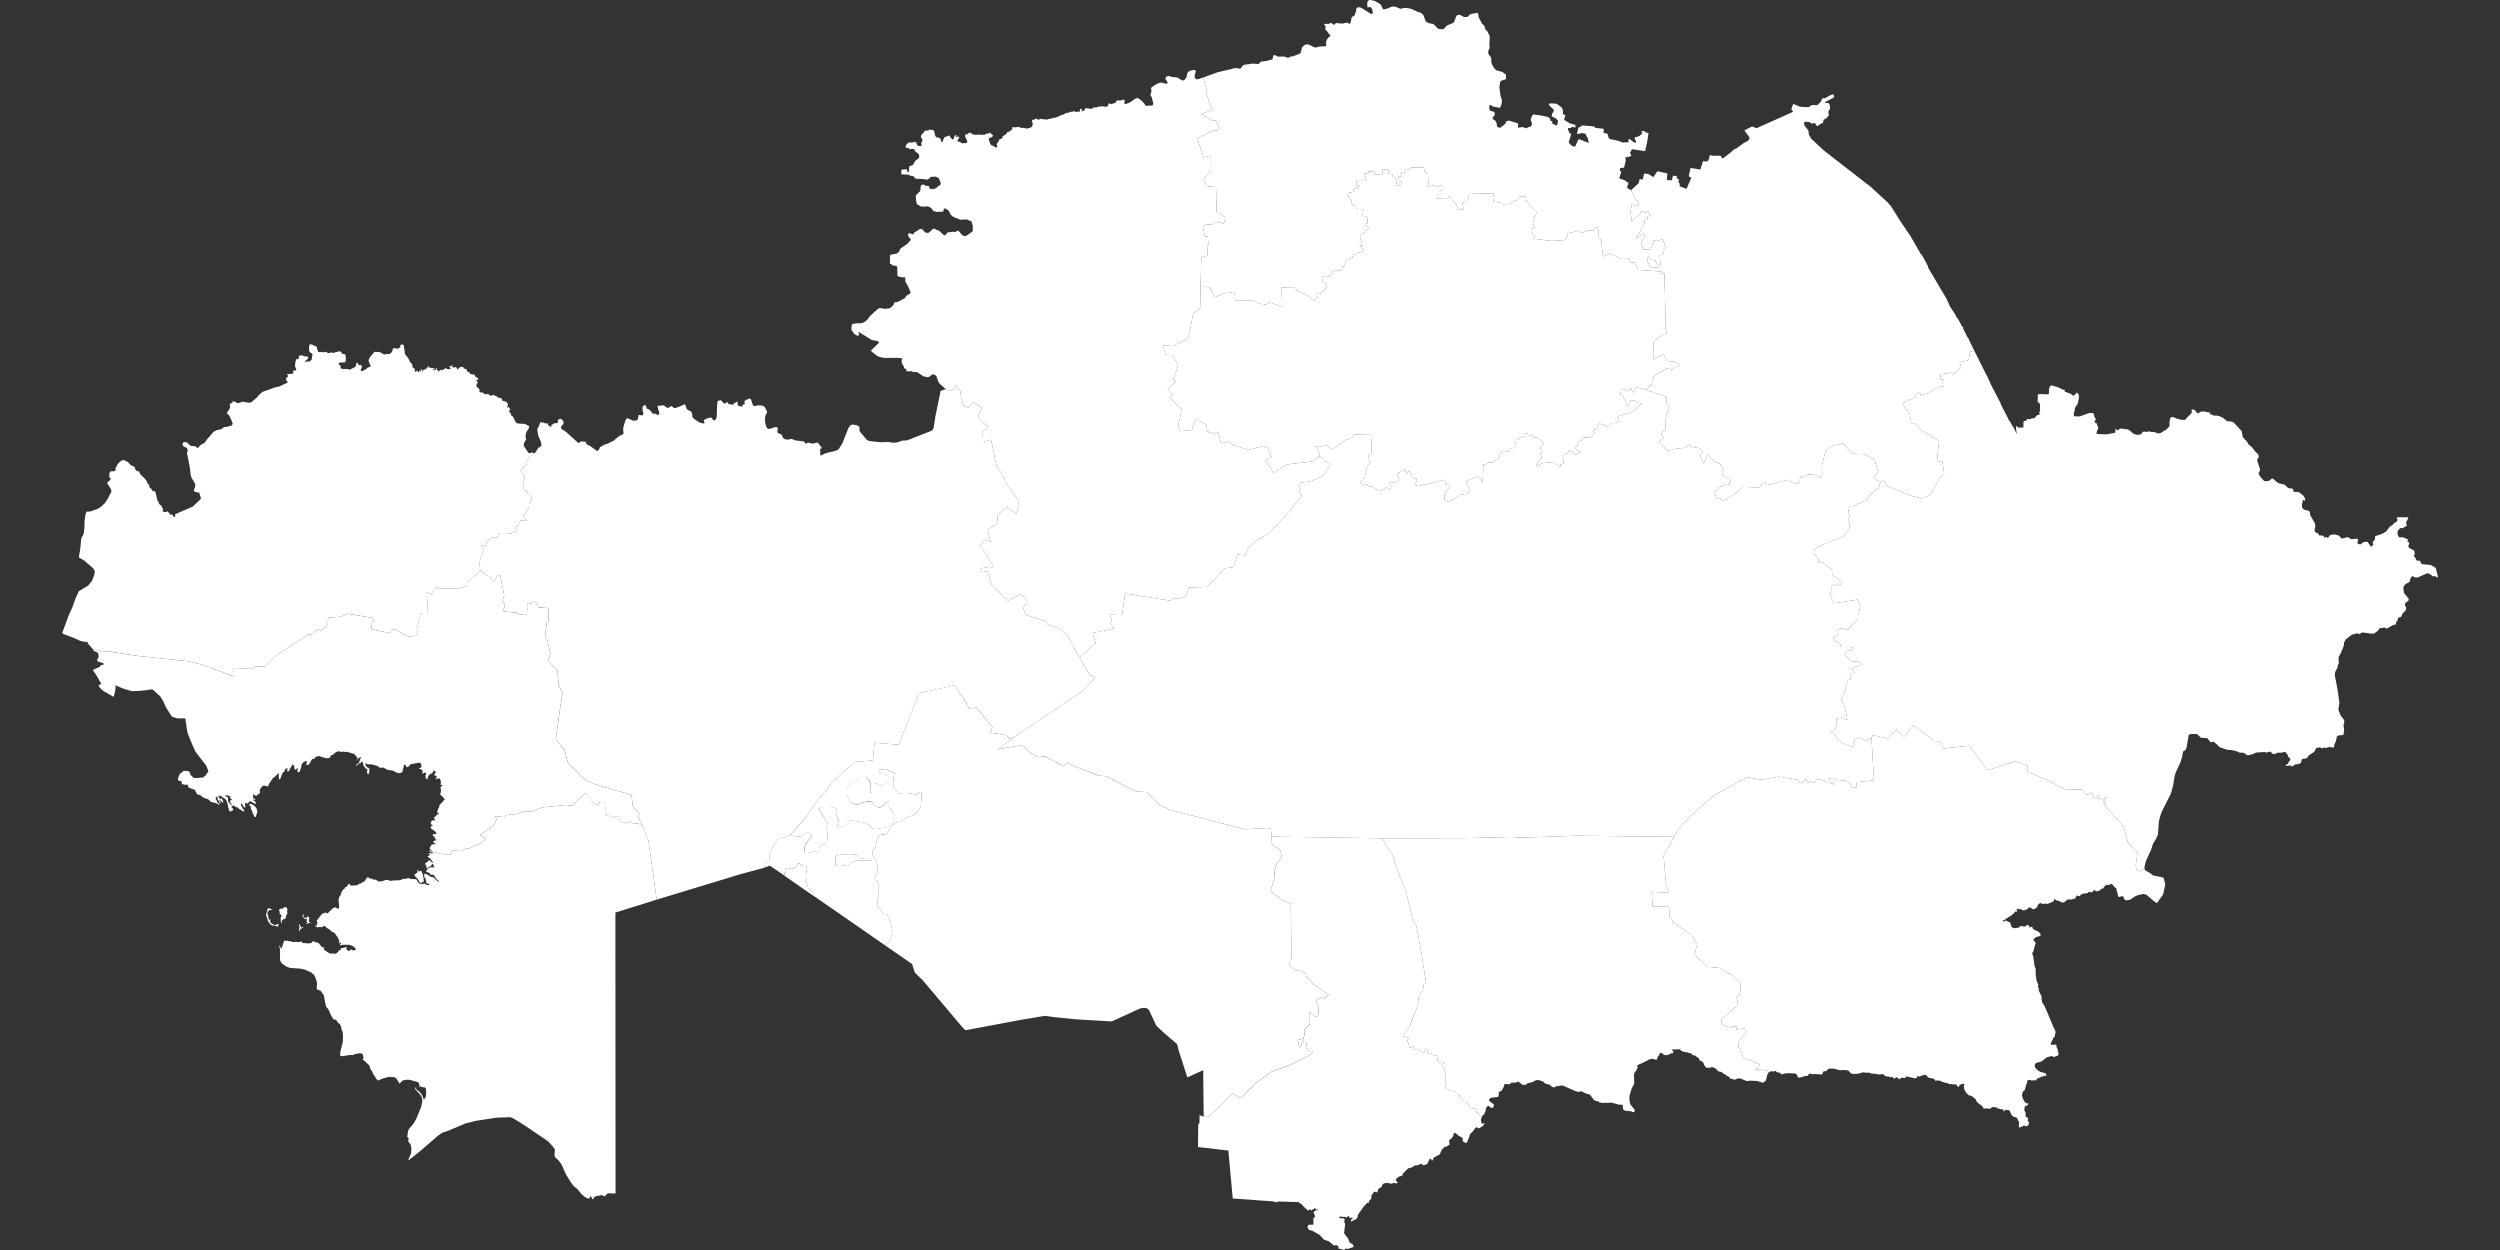 <svg width="32" height="16" viewBox="0 0 32 16" fill="none" xmlns="http://www.w3.org/2000/svg">
<rect x="0" y="0" width="32" height="16" fill="#333333" stroke="none"/>
<path d="M15.367 3.67L15.487 3.677L15.551 3.804L15.662 3.757L15.804 3.736L15.81 3.849H16.049L16.124 3.888L16.207 3.898L16.255 3.872L16.412 3.926L16.404 3.679L16.57 3.675L16.613 3.727L16.72 3.768L16.799 3.838L16.819 3.849L16.862 3.808L16.843 3.782L16.866 3.744L16.895 3.766L16.989 3.668L16.98 3.633L16.934 3.615L16.918 3.535L17.027 3.537L17.056 3.475L17.088 3.457L17.17 3.468L17.189 3.41L17.209 3.406L17.224 3.338L17.277 3.307L17.308 3.304L17.321 3.26L17.346 3.262L17.38 3.23L17.4 3.236L17.464 3.206L17.4 3.136L17.441 3.145L17.406 3.027L17.521 2.925L17.477 2.867L17.503 2.859L17.506 2.809L17.493 2.768L17.441 2.764L17.451 2.679L17.368 2.673L17.344 2.626L17.303 2.613L17.3 2.572L17.246 2.498L17.268 2.464L17.3 2.461L17.322 2.453L17.323 2.423L17.361 2.395L17.381 2.417L17.404 2.373L17.367 2.375L17.365 2.314L17.475 2.317L17.492 2.298L17.472 2.276L17.478 2.256L17.453 2.219L17.511 2.223L17.517 2.193L17.591 2.199L17.594 2.235L17.699 2.227L17.697 2.166L17.77 2.171L17.773 2.223L17.82 2.231L17.828 2.262L17.859 2.27L17.873 2.312L17.875 2.368L17.926 2.382L17.95 2.328L17.909 2.319L17.896 2.263L17.928 2.26L17.942 2.2L17.983 2.208L18.001 2.174L18.037 2.172L18.065 2.143L18.227 2.146L18.235 2.202L18.276 2.216L18.284 2.339L18.266 2.378L18.291 2.39L18.308 2.366L18.401 2.388L18.454 2.367L18.461 2.434L18.428 2.451L18.437 2.483L18.405 2.485L18.408 2.521L18.386 2.539L18.532 2.536L18.544 2.517L18.57 2.518L18.573 2.539L18.649 2.631L18.661 2.688L18.733 2.679L18.719 2.592L18.787 2.582L18.805 2.482L19.12 2.474L19.117 2.509L19.127 2.51L19.116 2.58L19.237 2.6L19.245 2.622L19.311 2.623L19.339 2.595L19.359 2.591L19.377 2.568L19.424 2.561L19.448 2.513L19.524 2.515L19.52 2.56L19.675 2.722L19.645 2.765L19.62 2.849L19.644 2.912L19.597 2.932L19.598 2.973L19.634 3.012L19.644 3.058L19.861 3.084L20.038 3.072L20.073 2.984L20.217 2.953L20.249 2.982L20.318 2.949L20.399 2.948L20.423 2.915L20.448 2.913L20.464 2.951L20.464 3.038L20.496 3.072L20.517 3.284L20.612 3.245L20.755 3.315L20.856 3.312L20.866 3.36L20.921 3.357L20.975 3.455L21.263 3.476L21.266 3.497L21.305 3.502L21.322 4.237L21.338 4.269L21.292 4.278L21.187 4.357L21.164 4.384L21.16 4.601L21.297 4.536L21.335 4.62L21.423 4.628L21.496 4.668L21.477 4.695L21.437 4.699L21.408 4.734L21.332 4.714L21.166 4.818L21.155 4.9L21.074 4.991L20.946 4.955L20.898 5.026L20.876 4.965L20.856 4.972L20.868 4.993L20.807 5.009L20.787 4.977L20.75 4.992L20.738 5.049L20.771 5.063L20.817 5.162L20.809 5.185L20.836 5.203L20.876 5.121L20.914 5.126L21.012 5.168L20.901 5.269L20.703 5.331L20.729 5.393L20.688 5.411L20.623 5.418L20.593 5.467L20.473 5.418L20.429 5.495L20.399 5.501L20.392 5.519L20.413 5.541L20.363 5.597L20.255 5.604L20.251 5.642L20.223 5.629L20.185 5.663L20.206 5.689L20.152 5.735L20.233 5.788L20.172 5.819L20.086 5.766L20.056 5.81L20.001 5.828L20.017 5.934L19.968 5.948L19.978 5.982L19.885 5.914L19.728 5.93L19.71 5.966L19.663 5.951L19.732 5.859L19.718 5.805L19.741 5.774L19.734 5.749L19.711 5.737L19.762 5.671L19.678 5.6L19.624 5.603L19.614 5.564L19.563 5.582L19.553 5.548L19.518 5.553L19.52 5.582L19.408 5.628L19.387 5.735L19.333 5.735L19.309 5.78L19.242 5.773L19.184 5.819L19.2 5.854L19.101 5.92L19.048 5.92L19.037 5.937L18.987 5.947L18.978 6.183L18.924 6.092L18.763 6.162L18.81 6.275L18.786 6.32L18.703 6.33L18.596 6.396L18.536 6.423L18.49 6.4L18.493 6.32L18.559 6.228L18.544 6.193L18.509 6.204L18.486 6.141L18.254 6.205L18.22 6.202L18.195 6.215L18.162 6.207L18.118 6.217L18.136 6.125L18.092 6.121L18.071 6.096L18.043 6.032L18.023 6.035L18 6.071L17.986 6.008L17.885 6.061L17.912 6.144L17.85 6.181L17.817 6.178L17.795 6.153L17.787 6.185L17.809 6.211L17.8 6.261L17.78 6.264L17.748 6.239L17.652 6.287L17.556 6.228L17.512 6.225L17.5 6.196L17.44 6.214L17.414 6.17L17.468 6.113L17.499 5.974L17.532 5.924L17.515 5.828L17.552 5.807L17.562 5.556L17.33 5.563L17.307 5.604L17.216 5.635L17.054 5.752L16.984 5.699L16.878 5.72L16.834 5.713L16.884 5.777L16.89 5.84L16.801 5.905L16.476 5.945L16.3 6.052L16.194 5.895L16.277 5.848L16.228 5.731L16.164 5.709L15.979 5.76L15.78 5.693L15.721 5.652L15.629 5.675L15.59 5.526L15.533 5.552L15.508 5.531L15.472 5.548L15.474 5.506L15.447 5.528L15.449 5.481L15.441 5.437L15.301 5.358L15.255 5.504L15.106 5.52L15.078 5.461L15.127 5.239L14.968 5.091L15.01 5.055L14.946 4.974L15.052 4.883L15.017 4.857L15.08 4.682L15.012 4.546L14.919 4.542L14.881 4.418L15.011 4.43L15.207 4.333L15.238 4.203L15.271 4.019L15.362 3.945L15.367 3.67Z" fill="white"/>
<path d="M10.127 10.68L10.063 10.713L9.985 10.729L9.948 10.752L9.915 10.796L9.878 10.87L9.85 10.949L9.845 11.02L9.813 11.036L9.788 11.075L9.786 11.106L9.482 11.188L8.406 11.515L8.299 10.757L8.231 10.579L8.17 10.463L8.184 10.42L8.096 10.311L8.087 10.175L7.649 10.049L7.497 9.989L7.273 9.773L7.227 9.6L7.115 9.465L7.174 9.034L7.202 8.866L7.152 8.783L7.135 8.584L7.019 8.459L7.046 8.361L7.004 8.19L6.976 8.144L7 7.973L7.022 7.956L7.019 7.783L6.885 7.772L6.885 7.727L6.828 7.688L6.804 7.727L6.755 7.715L6.757 7.779L6.739 7.873L6.658 7.865L6.613 7.843L6.435 7.825L6.465 7.752L6.433 7.683L6.455 7.62L6.403 7.368L6.364 7.359L6.33 7.442L6.284 7.421L6.295 7.391L6.205 7.352L6.145 7.3L6.139 7.198L6.188 7.037L6.162 6.979L6.208 7.001L6.238 6.927L6.296 6.877L6.369 6.878L6.382 6.824L6.474 6.822L6.538 6.833L6.612 6.792L6.594 6.761L6.646 6.699L6.662 6.659H6.744L6.701 6.608L6.772 6.487L6.77 6.454L6.803 6.389L6.794 6.333L6.743 6.31L6.741 6.282L6.706 6.272L6.703 6.177L6.717 6.099L6.661 6.025L6.74 5.944L6.727 5.912L6.822 5.804L6.81 5.788L6.833 5.803L6.847 5.798L6.89 5.733L6.917 5.718L6.932 5.695L6.919 5.644L6.89 5.579L6.877 5.497L6.9 5.451L6.915 5.402L6.938 5.41L6.956 5.408L6.981 5.421L6.994 5.421L7.003 5.414L7.01 5.42L7.014 5.441L7.031 5.447L7.043 5.465L7.059 5.459L7.058 5.437L7.075 5.433L7.08 5.423L7.092 5.425L7.098 5.416L7.117 5.415L7.126 5.419L7.144 5.397L7.141 5.374L7.172 5.359L7.197 5.373L7.21 5.389L7.214 5.415L7.209 5.428L7.185 5.457L7.179 5.472L7.185 5.486L7.206 5.504L7.242 5.526L7.398 5.666L7.412 5.671L7.435 5.65L7.495 5.654L7.511 5.688L7.559 5.712L7.636 5.769L7.65 5.77L7.666 5.757L7.681 5.723L7.741 5.69L7.778 5.679L7.859 5.638L7.898 5.603L7.94 5.573L7.968 5.563L7.978 5.553L7.982 5.541L7.977 5.505L7.979 5.468L8.008 5.375L8.02 5.359L8.036 5.353L8.098 5.384L8.143 5.384L8.165 5.366L8.173 5.317L8.183 5.311L8.218 5.318L8.231 5.31L8.236 5.292L8.224 5.244L8.224 5.21L8.249 5.183L8.253 5.181L8.272 5.204L8.278 5.228L8.318 5.248L8.353 5.294L8.388 5.296L8.424 5.314L8.433 5.307L8.439 5.276L8.424 5.237L8.417 5.197L8.421 5.194L8.465 5.192L8.48 5.187L8.498 5.19L8.537 5.219L8.552 5.222L8.592 5.197L8.606 5.204L8.623 5.22L8.641 5.224L8.716 5.197L8.76 5.174L8.775 5.19L8.788 5.233L8.812 5.252L8.841 5.263L8.86 5.294L8.861 5.334L8.884 5.362L8.952 5.407L9.003 5.421L9.016 5.416L9.018 5.408L9.008 5.384L9.011 5.375L9.073 5.347L9.111 5.347L9.131 5.383L9.163 5.37L9.174 5.33L9.179 5.187L9.185 5.135L9.204 5.127L9.233 5.124L9.25 5.15L9.273 5.166L9.285 5.165L9.294 5.153L9.314 5.149L9.328 5.175L9.36 5.174L9.37 5.188L9.406 5.155L9.417 5.154L9.435 5.139L9.443 5.152L9.44 5.176L9.447 5.193L9.503 5.205L9.508 5.202L9.503 5.19L9.506 5.18L9.526 5.175L9.534 5.165L9.528 5.132L9.546 5.124L9.559 5.112L9.565 5.115L9.572 5.109L9.578 5.112L9.586 5.1L9.612 5.11L9.635 5.18L9.645 5.194L9.665 5.197L9.708 5.187L9.745 5.191L9.775 5.197L9.79 5.213L9.819 5.271L9.817 5.286L9.802 5.306L9.791 5.349L9.796 5.423L9.815 5.478L9.832 5.488L9.855 5.49L9.92 5.467L9.949 5.469L9.958 5.481L9.949 5.517L9.955 5.541L10.006 5.565L10.022 5.605L10.046 5.622L10.087 5.628L10.119 5.619L10.137 5.62L10.19 5.639L10.276 5.648L10.295 5.656L10.308 5.675L10.322 5.679L10.34 5.665L10.404 5.679L10.455 5.666L10.469 5.667L10.517 5.729V5.738L10.501 5.745L10.498 5.751L10.5 5.819L10.501 5.828L10.509 5.83L10.568 5.801L10.699 5.769L10.734 5.751L10.783 5.673L10.861 5.476L10.884 5.445L10.91 5.434L10.96 5.441L10.994 5.458L11.001 5.468L11.003 5.52L11.094 5.629L11.123 5.644L11.213 5.655L11.294 5.661L11.372 5.657L11.418 5.666L11.475 5.665L11.549 5.64L11.609 5.637L11.921 5.515L11.939 5.5L11.951 5.471L11.973 5.33L12.04 5.003L12.103 4.983L12.152 5.006L12.207 4.983L12.241 4.927L12.293 5.004L12.3 5.077L12.336 5.196L12.397 5.219L12.437 5.166L12.457 5.152L12.567 5.215V5.26L12.542 5.264L12.517 5.346L12.652 5.472L12.567 5.528L12.582 5.592L12.582 5.66L12.686 5.628L12.755 5.962L12.853 6.113L12.868 6.17L13.031 6.403L13.045 6.46L13.009 6.582L12.891 6.489L12.772 6.59L12.761 6.708L12.643 6.777L12.667 6.904L12.692 6.937L12.604 6.908L12.54 6.987L12.579 7.029L12.715 7.251L12.691 7.269L12.676 7.255L12.565 7.272L12.545 7.323L12.642 7.315L12.695 7.492L12.903 7.689L13.065 7.605L13.142 7.671L13.147 7.713L13.097 7.776L13.126 7.869L13.369 7.948L13.413 7.994L13.534 8.039L13.655 8.12L13.816 8.414L13.953 8.644L14.021 8.673L13.855 8.848L12.975 9.438L12.919 9.455L12.887 9.41L12.672 9.378L12.704 9.307L12.498 9.056L12.405 9.069L12.344 8.957L12.216 8.773L11.763 8.873L11.506 9.532L11.194 9.507L11.172 9.734L10.944 9.752L10.643 10.02L10.58 10.114L10.494 10.204L10.33 10.441L10.127 10.68Z" fill="white"/>
<path d="M24.619 9.385L24.708 9.441L24.745 9.483L24.839 9.491L24.875 9.581L25.208 9.545L25.442 9.86L25.797 9.741L25.956 9.805L25.953 9.878L26.209 9.986L26.425 10.102L26.657 10.108L26.699 10.169L26.735 10.168L26.776 10.142L26.798 10.194L26.822 10.221L26.856 10.176L26.878 10.176L26.85 10.218L26.875 10.223L26.901 10.224L26.927 10.243L26.951 10.2L26.969 10.2L26.955 10.236L26.917 10.263L26.928 10.274L26.96 10.268L26.934 10.301L27.181 10.579L27.239 10.791L27.36 10.917L27.337 11.072L27.346 11.13L27.374 11.153L27.451 11.127L27.464 11.143L27.529 11.181L27.557 11.205L27.686 11.231L27.696 11.245L27.716 11.318L27.688 11.448L27.609 11.56L27.569 11.534L27.475 11.453L27.435 11.443L27.375 11.455L27.331 11.472L27.26 11.519L27.212 11.524L27.191 11.511L27.178 11.474L27.17 11.47L27.13 11.48L27.111 11.475L27.106 11.434L27.098 11.418L27.088 11.372L27.061 11.351L27.047 11.328L27.015 11.311L27.008 11.322L26.992 11.329L26.968 11.324L26.932 11.351L26.922 11.371L26.894 11.378L26.883 11.392L26.863 11.404L26.826 11.41L26.814 11.39L26.81 11.391L26.774 11.423L26.751 11.418L26.743 11.412L26.72 11.432L26.683 11.438L26.668 11.434L26.663 11.441L26.635 11.45L26.624 11.469L26.616 11.471L26.58 11.461L26.579 11.473L26.567 11.484L26.566 11.497L26.558 11.505L26.542 11.505L26.513 11.514L26.465 11.513L26.42 11.55L26.393 11.553L26.365 11.536L26.316 11.522L26.299 11.506L26.294 11.508L26.29 11.53L26.275 11.543L26.208 11.57L26.173 11.566L26.139 11.571L26.124 11.559L26.107 11.563L26.088 11.578L26.075 11.613L26.04 11.637H26.011L25.996 11.617L25.986 11.614L25.965 11.622L25.937 11.645L25.919 11.65L25.887 11.652L25.868 11.636L25.843 11.638L25.818 11.632L25.811 11.642L25.821 11.662L25.818 11.671L25.807 11.665L25.796 11.668L25.753 11.713L25.677 11.759L25.666 11.772L25.646 11.777L25.638 11.79L25.646 11.799L25.666 11.785L25.683 11.785L25.707 11.801L25.727 11.803L25.749 11.866L25.779 11.882L25.84 11.873L25.863 11.852L25.919 11.86L25.946 11.841L25.965 11.843L25.976 11.855L25.972 11.868L25.979 11.871L26.01 11.862L26.028 11.896L26.09 11.925L26.116 11.95L26.12 11.977L26.056 11.997L26.026 12.027L26.058 12.074L26.048 12.095L26.028 12.174L26.012 12.202L26.027 12.25L26.042 12.363L26.057 12.405V12.484L26.068 12.552L26.09 12.605L26.085 12.626L26.086 12.636L26.097 12.649L26.095 12.677L26.134 12.76L26.132 12.79L26.144 12.844L26.158 12.854L26.196 12.936L26.291 13.164L26.302 13.179L26.312 13.213L26.303 13.243L26.305 13.262L26.286 13.281L26.249 13.357L26.25 13.364L26.259 13.374L26.311 13.371L26.322 13.376L26.323 13.403L26.339 13.432L26.339 13.457L26.352 13.487L26.336 13.517L26.312 13.519L26.295 13.533L26.276 13.522L26.255 13.518L26.198 13.534L26.131 13.587L26.062 13.606L26.046 13.623L26.046 13.654L26.058 13.675L26.082 13.699L26.116 13.72L26.18 13.736L26.197 13.763L26.195 13.768L26.187 13.766L26.166 13.777L26.157 13.769L26.154 13.777L26.141 13.782L26.129 13.777L26.124 13.787L26.069 13.809L26.07 13.819L26.053 13.83L26.041 13.826L26.021 13.833L26.021 13.825L26 13.833L25.997 13.822L25.99 13.822L25.949 13.829L25.947 13.858L25.934 13.888L25.919 13.949L25.893 13.973L25.881 14.015L25.889 14.053L25.913 14.101L25.935 14.121L25.956 14.123L25.964 14.131L25.949 14.147L25.918 14.162L25.913 14.184L25.912 14.216L25.928 14.238L25.927 14.29L25.962 14.314L25.953 14.343L25.971 14.367L25.964 14.402L25.94 14.416L25.926 14.416L25.913 14.406L25.904 14.406L25.882 14.423L25.871 14.421L25.851 14.434L25.845 14.431L25.84 14.414L25.846 14.366L25.832 14.346L25.82 14.312L25.803 14.302L25.773 14.295L25.744 14.267L25.731 14.233L25.721 14.215L25.712 14.209L25.667 14.206L25.66 14.22L25.65 14.223L25.645 14.216V14.203L25.639 14.201L25.606 14.198L25.594 14.191L25.576 14.194L25.566 14.178L25.506 14.169L25.47 14.193L25.438 14.188L25.391 14.189L25.372 14.159L25.305 14.107L25.288 14.069L25.278 14.061L25.235 14.028L25.199 14.019L25.185 14.002L25.174 13.998L25.143 13.946L25.136 13.906L25.139 13.888L25.148 13.876L25.143 13.872L25.125 13.873L25.085 13.885L25.074 13.91L25.066 13.915L25.043 13.886L25.03 13.879L25.001 13.882L24.979 13.874L24.958 13.88L24.938 13.867L24.898 13.86L24.879 13.85L24.86 13.851L24.837 13.833L24.815 13.834L24.804 13.826L24.776 13.836L24.755 13.809L24.679 13.792L24.662 13.766L24.633 13.756L24.568 13.781L24.544 13.773L24.532 13.797L24.513 13.803L24.399 13.777L24.384 13.8L24.347 13.794L24.329 13.8L24.311 13.819L24.296 13.799L24.283 13.791L24.271 13.791L24.243 13.808L24.219 13.783L24.196 13.79L24.168 13.777L24.143 13.779L24.129 13.773L24.107 13.749L24.046 13.753L24 13.743L23.956 13.742L23.916 13.728L23.88 13.732L23.857 13.724L23.778 13.744L23.716 13.746L23.688 13.738L23.666 13.709L23.653 13.701L23.587 13.695L23.554 13.7L23.469 13.678L23.407 13.679L23.375 13.71L23.34 13.714L23.327 13.745L23.316 13.754L23.23 13.747L23.199 13.75L23.16 13.741L23.139 13.77L23.108 13.773L23.036 13.793L23.018 13.792L23.012 13.787L23 13.754L22.977 13.741L22.877 13.736L22.803 13.75L22.794 13.746L22.782 13.73L22.748 13.726L22.723 13.706L22.699 13.717L22.674 13.71L22.638 13.728L22.633 13.729L22.625 13.694L22.586 13.71L22.545 13.685L22.472 13.693L22.464 13.677L22.507 13.665L22.527 13.626L22.386 13.562L22.314 13.548L22.297 13.478L22.268 13.465L22.278 13.423L22.25 13.407L22.258 13.324L22.357 13.208L22.33 13.165L22.219 13.178L22.23 13.144L22.188 13.139L22.162 13.155L22.036 13.113L22.036 13.05L22.199 12.901L22.227 12.888L22.245 12.842L22.228 12.771L22.261 12.734L22.278 12.692L22.274 12.569L22.197 12.518L22.154 12.463L22.108 12.457L22.037 12.394L22.024 12.392L21.857 12.375L21.715 12.244L21.691 12.208L21.725 12.087L21.654 11.969L21.414 11.807L21.399 11.764L21.37 11.73L21.364 11.607L21.155 11.602L21.141 11.414L21.367 11.43L21.326 11.327L21.294 10.951L21.365 10.836L21.425 10.711L21.49 10.607L21.576 10.515L21.734 10.358L21.937 10.182L22.364 9.947L22.541 9.981L22.77 9.941L23.024 9.984L23.023 10.014L23.066 10.025L23.117 9.967L23.138 10.027L23.161 10.001L23.229 10.024L23.253 9.971L23.301 9.978L23.37 9.998L23.483 10.046L23.402 9.968L23.454 9.959L23.533 9.998L23.607 9.988L23.681 10.025L23.706 10.086L23.762 10.078L23.761 10.012L23.987 9.988L23.955 9.447L23.975 9.411L24.168 9.452L24.277 9.335L24.372 9.431L24.493 9.284L24.619 9.385Z" fill="white"/>
<path d="M3.275 10.454L3.27 10.458L3.258 10.455L3.235 10.409L3.228 10.405L3.234 10.398L3.213 10.354L3.209 10.325L3.192 10.307L3.189 10.298L3.193 10.292L3.205 10.288L3.246 10.304L3.282 10.343L3.295 10.389L3.275 10.454ZM6.145 7.3L6.204 7.352L6.295 7.391L6.284 7.421L6.329 7.443L6.363 7.359L6.402 7.368L6.454 7.621L6.432 7.683L6.464 7.753L6.434 7.826L6.612 7.844L6.656 7.866L6.738 7.873L6.756 7.779L6.754 7.716L6.803 7.728L6.827 7.688L6.884 7.727V7.773L7.018 7.784L7.021 7.957L6.999 7.973L6.975 8.144L7.003 8.19L7.045 8.361L7.018 8.459L7.134 8.584L7.151 8.783L7.201 8.866L7.173 9.034L7.114 9.465L7.225 9.6L7.272 9.773L7.496 9.989L7.647 10.049L8.085 10.175L8.095 10.311L8.183 10.42L8.169 10.463L8.23 10.578L8.163 10.54L8.105 10.544L8.07 10.513L8.018 10.538L7.939 10.515L7.92 10.458L7.887 10.444L7.849 10.469L7.81 10.447L7.755 10.432L7.742 10.399L7.754 10.342L7.728 10.268L7.692 10.264L7.67 10.274L7.659 10.293L7.637 10.3L7.589 10.271L7.498 10.148L7.323 10.315L7.24 10.304L6.945 10.334L6.802 10.387L6.689 10.39L6.62 10.416L6.572 10.427L6.526 10.425L6.473 10.437L6.458 10.46L6.343 10.447L6.354 10.493L6.313 10.567L6.144 10.688L6.222 10.732L6.173 10.777L6.098 10.82L6.008 10.858L5.954 10.865L5.904 10.896L5.789 10.882L5.765 10.939L5.665 10.934L5.494 10.893L5.493 10.884L5.521 10.888L5.534 10.883L5.506 10.873L5.501 10.864L5.504 10.839L5.52 10.832L5.517 10.816L5.525 10.81L5.582 10.804L5.552 10.787L5.547 10.772L5.557 10.762L5.587 10.754L5.571 10.736L5.56 10.711L5.542 10.697L5.538 10.684L5.545 10.678L5.577 10.677L5.588 10.658L5.546 10.623L5.532 10.617L5.509 10.592L5.525 10.572L5.551 10.572L5.524 10.56L5.521 10.545L5.511 10.542L5.519 10.529L5.517 10.515L5.538 10.5L5.571 10.504L5.559 10.485L5.571 10.477L5.555 10.472L5.553 10.462L5.579 10.448L5.597 10.419L5.612 10.435L5.61 10.421L5.615 10.407L5.61 10.402L5.6 10.405L5.593 10.393L5.603 10.378L5.605 10.357L5.622 10.334L5.624 10.306L5.67 10.259L5.691 10.252L5.672 10.245L5.67 10.239L5.694 10.236L5.698 10.23L5.682 10.222L5.667 10.198L5.635 10.171L5.646 10.115L5.637 10.077L5.665 10.051L5.636 10.041L5.646 10.016L5.631 9.965L5.624 9.963L5.613 9.968L5.602 9.963L5.585 9.974L5.575 9.97L5.584 9.953L5.598 9.949L5.573 9.925L5.565 9.928L5.559 9.924L5.565 9.899L5.58 9.888L5.57 9.87L5.555 9.864L5.55 9.867L5.532 9.895L5.495 9.916L5.475 9.947L5.474 9.974L5.462 9.972L5.449 9.964L5.45 9.945L5.444 9.934L5.447 9.922L5.457 9.912L5.452 9.897L5.439 9.888L5.424 9.894L5.415 9.905L5.407 9.903L5.409 9.876L5.415 9.866L5.401 9.862L5.399 9.852L5.368 9.84L5.364 9.833L5.367 9.827L5.381 9.831L5.397 9.813L5.391 9.805L5.394 9.787L5.386 9.773L5.369 9.761L5.258 9.782L5.229 9.812L5.212 9.82L5.203 9.819L5.189 9.79L5.173 9.787L5.152 9.876L5.143 9.886L5.121 9.895H5.088L5.033 9.866L4.959 9.853L4.905 9.824L4.866 9.828L4.849 9.819L4.848 9.811L4.839 9.815L4.835 9.806L4.787 9.79L4.733 9.782L4.706 9.784L4.677 9.764L4.682 9.804L4.699 9.82L4.718 9.829L4.729 9.846L4.726 9.888L4.716 9.908L4.711 9.905L4.715 9.916L4.71 9.917L4.697 9.883L4.704 9.852L4.688 9.837L4.675 9.835L4.671 9.82L4.656 9.807L4.638 9.743L4.632 9.743L4.63 9.755L4.622 9.756L4.613 9.769L4.594 9.772L4.569 9.797L4.561 9.801L4.556 9.795L4.576 9.775L4.595 9.765L4.602 9.735L4.609 9.735L4.611 9.729L4.605 9.719L4.618 9.709L4.62 9.689L4.586 9.707L4.559 9.739L4.575 9.708L4.575 9.697L4.532 9.649L4.435 9.622L4.405 9.626L4.395 9.618L4.375 9.627L4.338 9.615L4.321 9.623L4.306 9.622L4.253 9.666L4.241 9.666L4.231 9.674L4.225 9.701L4.213 9.698L4.201 9.705L4.164 9.704L4.147 9.695L4.129 9.695L4.087 9.676L4.052 9.684L4.036 9.693L4.02 9.715L4.014 9.718L4.007 9.711L3.996 9.713L3.962 9.774L3.942 9.793L3.927 9.793L3.92 9.786L3.927 9.758L3.924 9.745L3.915 9.74L3.904 9.745L3.879 9.762L3.86 9.786L3.855 9.825L3.835 9.876L3.825 9.885L3.812 9.882L3.804 9.871L3.814 9.839L3.809 9.832L3.784 9.851L3.773 9.851L3.766 9.808L3.747 9.781L3.711 9.841L3.703 9.862L3.689 9.876L3.684 9.877L3.675 9.866L3.681 9.834L3.672 9.833L3.651 9.845L3.64 9.86L3.647 9.869L3.621 9.888L3.602 9.927L3.593 9.959L3.58 9.979L3.57 9.968L3.567 9.893L3.517 9.944L3.494 9.959L3.441 10.036L3.431 10.068L3.38 10.054L3.353 10.066L3.324 10.111L3.328 10.146L3.317 10.161L3.298 10.17L3.285 10.187L3.253 10.177L3.233 10.161L3.242 10.189L3.237 10.211L3.273 10.239L3.265 10.243L3.242 10.232L3.237 10.238L3.268 10.263L3.28 10.282L3.277 10.29L3.256 10.284L3.208 10.258L3.192 10.256L3.173 10.286L3.16 10.284L3.149 10.274L3.141 10.276L3.134 10.306L3.144 10.323L3.13 10.338L3.121 10.332L3.108 10.306L3.089 10.283L3.082 10.284L3.086 10.312L3.099 10.332L3.1 10.343L3.122 10.365L3.127 10.384L3.122 10.389L3.071 10.361L3.046 10.342L3.042 10.333L3.024 10.333L2.993 10.311L2.985 10.311L2.978 10.324L2.956 10.281L2.947 10.276L2.95 10.262L2.945 10.252L2.953 10.239L2.976 10.245L2.946 10.213L2.948 10.2L2.944 10.192L2.905 10.179L2.888 10.181L2.882 10.185L2.896 10.2H2.91L2.917 10.208L2.921 10.22L2.917 10.234L2.926 10.268L2.965 10.309L2.969 10.324L2.964 10.339L2.98 10.348L2.984 10.357V10.367L2.978 10.374L2.965 10.375L2.958 10.388H2.951L2.928 10.371L2.93 10.361L2.917 10.319L2.921 10.304L2.911 10.3L2.915 10.29L2.893 10.238L2.869 10.217L2.837 10.199L2.836 10.191L2.827 10.185L2.812 10.182L2.818 10.191L2.814 10.195L2.795 10.181L2.793 10.185L2.81 10.22L2.829 10.229L2.832 10.215L2.841 10.221L2.845 10.237L2.857 10.249L2.854 10.26L2.859 10.277L2.85 10.275L2.834 10.255L2.811 10.241L2.807 10.247L2.818 10.255L2.827 10.277L2.809 10.283L2.811 10.26L2.794 10.246L2.782 10.225L2.784 10.217L2.791 10.213L2.776 10.199L2.763 10.199L2.759 10.204L2.768 10.223L2.757 10.23L2.773 10.244L2.775 10.259L2.79 10.277L2.81 10.294L2.808 10.303L2.767 10.281L2.693 10.262L2.68 10.242L2.65 10.224L2.629 10.22L2.591 10.202L2.559 10.173L2.533 10.175L2.507 10.14L2.497 10.113L2.471 10.1L2.458 10.1L2.444 10.089L2.42 10.086L2.395 10.038L2.379 10.047L2.335 10.038L2.324 10.027L2.328 10.008L2.324 10L2.299 9.997L2.278 9.987L2.278 9.965L2.3 9.909L2.352 9.866L2.409 9.869L2.432 9.887L2.437 9.917L2.479 9.956L2.516 9.96L2.6 9.951L2.631 9.926L2.668 9.874L2.642 9.803L2.501 9.62L2.465 9.54L2.412 9.412L2.398 9.368L2.372 9.196L2.272 9.195L2.203 9.176L2.126 9.058L2.093 8.983L2.055 8.918L1.958 8.828L1.92 8.824L1.889 8.833L1.762 8.845L1.686 8.847L1.586 8.817L1.478 8.772L1.479 8.802L1.471 8.86L1.454 8.92L1.32 8.843L1.277 8.801L1.26 8.772L1.292 8.757L1.295 8.75L1.227 8.633L1.187 8.576L1.278 8.534L1.293 8.512L1.32 8.514L1.329 8.493L1.246 8.464L1.244 8.445L1.262 8.41L1.26 8.379L1.253 8.36L1.246 8.351L1.201 8.332L1.186 8.307L1.299 8.343L1.386 8.339L1.766 8.396L2.424 8.466L2.63 8.522L2.996 8.661L2.99 8.55L3.223 8.562L3.263 8.531L3.389 8.534L3.54 8.385L3.95 8.121L3.997 8.12L4.067 8.056L4.098 8.071L4.166 8.03L4.208 7.905L4.362 7.895L4.451 7.856L4.766 7.908L4.786 7.947L4.761 7.965L4.755 8.053L4.994 8.105L5.021 8.06L5.053 8.056L5.217 8.145L5.297 8.143L5.35 8.113L5.333 8.06L5.385 7.849L5.475 7.845L5.464 7.582L5.53 7.61L5.574 7.51L5.62 7.531L5.879 7.532L5.995 7.497L5.975 7.453L6.12 7.336L6.145 7.3Z" fill="white"/>
<path d="M21.074 4.991L21.331 5.081L21.334 5.164L21.367 5.212L21.334 5.309L21.317 5.394L21.322 5.506L21.282 5.515L21.262 5.555L21.294 5.603L21.238 5.653L21.348 5.769L21.458 5.742L21.566 5.733L21.626 5.685L21.636 5.715L21.758 5.738L21.799 5.787L21.756 5.819L21.806 5.941L21.858 5.815L21.962 5.922L22.006 5.924L22.063 6.019L22.037 6.034L22.057 6.089L22.143 6.122L22.156 6.167L22.13 6.177L22.142 6.198L22.101 6.21L22.093 6.2L21.992 6.241L21.993 6.265L21.945 6.295L21.971 6.38L22.019 6.377L22.033 6.408L22.108 6.387L22.262 6.279L22.299 6.232L22.517 6.239L22.544 6.225L22.554 6.189L22.59 6.176L22.623 6.209L22.885 6.14L22.982 6.195L23.017 6.187L23.052 6.098L23.069 6.11L23.128 6.078L23.212 6.069L23.296 6.117L23.324 6.07L23.319 5.959L23.366 5.782L23.442 5.71L23.586 5.674L23.718 5.808L23.874 5.814L23.997 5.89L24.041 6.04L23.982 6.119L24.068 6.178L24.051 6.241L23.941 6.328L23.882 6.407L23.777 6.453L23.744 6.475L23.676 6.477L23.655 6.562L23.678 6.595L23.66 6.662L23.68 6.712L23.665 6.77L23.598 6.87L23.404 6.939L23.228 7.02L23.216 7.083L23.276 7.149L23.274 7.186L23.337 7.206L23.45 7.295L23.451 7.364L23.512 7.397L23.584 7.47L23.512 7.499L23.497 7.478L23.435 7.509L23.442 7.551L23.424 7.622L23.477 7.722L23.782 7.674L23.813 7.762L23.782 7.88L23.782 7.925L23.645 8.061L23.588 8.042L23.55 8.045L23.511 8.079L23.519 8.135L23.46 8.152L23.488 8.207L23.552 8.236L23.563 8.283L23.68 8.28L23.715 8.29L23.699 8.328L23.633 8.331L23.613 8.386L23.709 8.47L23.785 8.464L23.838 8.505L23.699 8.554L23.743 8.615L23.692 8.616L23.685 8.704L23.648 8.702L23.612 8.853L23.567 8.948L23.582 8.991L23.599 8.998L23.638 9.16L23.646 9.215L23.578 9.186L23.508 9.197L23.511 9.277L23.48 9.352L23.421 9.373L23.488 9.406L23.526 9.47L23.599 9.521L23.71 9.561L23.746 9.466L23.792 9.438L23.88 9.479L23.955 9.447L23.987 9.988L23.761 10.012L23.762 10.078L23.706 10.086L23.681 10.025L23.607 9.988L23.533 9.998L23.454 9.959L23.402 9.968L23.483 10.046L23.37 9.998L23.301 9.978L23.253 9.971L23.229 10.024L23.161 10.001L23.138 10.027L23.117 9.967L23.066 10.025L23.023 10.014L23.024 9.984L22.77 9.941L22.541 9.981L22.364 9.947L21.937 10.182L21.734 10.358L21.576 10.515L21.49 10.607L21.425 10.711L20.191 10.697L19.477 10.722L19.345 10.713L18.747 10.728L17.69 10.73L16.278 10.709L16.266 10.609L16.23 10.599L15.934 10.615L14.96 10.361L14.822 10.287L14.687 10.14L14.531 10.127L14.156 9.933L14.079 9.931L13.705 9.791L13.672 9.759L13.6 9.802L13.379 9.683L13.28 9.69L13.167 9.618L13.078 9.537L12.77 9.592L12.975 9.438L13.855 8.848L14.021 8.673L13.953 8.644L13.816 8.414L14.027 8.231L13.986 8.102L14.264 8.043L14.207 7.973L14.232 7.933L14.204 7.868L14.363 7.874L14.401 7.597L14.976 7.688L15.032 7.658L15.086 7.665L15.171 7.636L15.22 7.52L15.453 7.512L15.677 7.274L15.79 7.261L15.839 7.098L15.937 7.108L15.977 7.013L16.091 6.913L16.248 6.825L16.496 6.551L16.662 6.347L16.627 6.279L16.648 6.257L16.622 6.208L16.649 6.177L16.773 6.162L16.91 6.105L16.962 6.062L16.986 6.007L17.029 5.963L17.016 5.933L16.936 5.89L16.932 5.866L16.89 5.84L16.884 5.777L16.834 5.713L16.878 5.72L16.984 5.699L17.054 5.752L17.216 5.635L17.307 5.604L17.33 5.563L17.562 5.556L17.552 5.807L17.515 5.828L17.532 5.924L17.499 5.974L17.468 6.113L17.414 6.17L17.44 6.214L17.5 6.196L17.512 6.225L17.556 6.228L17.652 6.287L17.748 6.239L17.78 6.264L17.8 6.261L17.809 6.211L17.787 6.185L17.795 6.153L17.817 6.178L17.85 6.181L17.912 6.144L17.885 6.061L17.986 6.008L18 6.071L18.023 6.035L18.043 6.032L18.071 6.096L18.092 6.121L18.136 6.125L18.118 6.217L18.162 6.207L18.195 6.215L18.22 6.202L18.254 6.205L18.486 6.141L18.509 6.204L18.544 6.193L18.559 6.228L18.493 6.32L18.49 6.4L18.536 6.423L18.596 6.396L18.703 6.33L18.786 6.32L18.81 6.275L18.763 6.162L18.924 6.092L18.978 6.183L18.987 5.947L19.037 5.937L19.048 5.92L19.101 5.92L19.2 5.854L19.184 5.819L19.242 5.773L19.309 5.78L19.333 5.735L19.387 5.735L19.408 5.628L19.52 5.582L19.518 5.553L19.553 5.548L19.563 5.582L19.614 5.564L19.624 5.603L19.678 5.6L19.762 5.671L19.711 5.737L19.734 5.749L19.741 5.774L19.718 5.805L19.732 5.859L19.663 5.951L19.71 5.966L19.728 5.93L19.885 5.914L19.978 5.982L19.968 5.948L20.017 5.934L20.001 5.828L20.056 5.81L20.086 5.766L20.172 5.819L20.233 5.788L20.152 5.735L20.206 5.689L20.185 5.663L20.223 5.629L20.251 5.642L20.255 5.604L20.363 5.597L20.413 5.541L20.392 5.519L20.399 5.501L20.429 5.495L20.473 5.418L20.593 5.467L20.623 5.418L20.688 5.411L20.729 5.393L20.703 5.331L20.901 5.269L21.012 5.168L20.914 5.126L20.876 5.121L20.836 5.203L20.809 5.185L20.817 5.162L20.771 5.063L20.738 5.049L20.75 4.992L20.787 4.977L20.807 5.009L20.868 4.993L20.856 4.972L20.876 4.965L20.898 5.026L20.946 4.955L21.074 4.991Z" fill="white"/>
<path d="M15.315 1.015L15.343 1.012L15.401 0.992L15.44 1.132L15.456 1.154L15.434 1.183L15.519 1.407L15.376 1.456L15.517 1.541L15.569 1.546L15.61 1.649L15.588 1.669L15.521 1.675L15.326 1.774L15.404 2.014L15.499 1.994L15.501 2.188L15.44 2.245L15.407 2.288L15.439 2.382L15.565 2.395L15.573 2.714L15.685 2.781L15.667 2.861L15.557 2.839L15.508 2.876L15.43 2.871L15.397 2.909L15.424 3.026L15.461 3.029L15.467 3.139L15.451 3.138L15.456 3.273L15.377 3.293L15.367 3.67L15.362 3.945L15.271 4.019L15.238 4.203L15.207 4.333L15.011 4.43L14.881 4.418L14.919 4.542L15.012 4.546L15.08 4.682L15.017 4.857L15.052 4.883L14.946 4.974L15.01 5.055L14.968 5.091L15.127 5.239L15.078 5.461L15.106 5.52L15.255 5.504L15.301 5.358L15.441 5.437L15.449 5.481L15.447 5.528L15.474 5.506L15.472 5.548L15.508 5.531L15.533 5.552L15.59 5.526L15.629 5.675L15.721 5.652L15.78 5.693L15.979 5.76L16.164 5.709L16.228 5.731L16.277 5.848L16.194 5.895L16.3 6.052L16.476 5.945L16.801 5.905L16.89 5.84L16.932 5.866L16.936 5.89L17.016 5.933L17.029 5.963L16.986 6.007L16.962 6.062L16.91 6.105L16.773 6.162L16.649 6.177L16.622 6.208L16.648 6.257L16.627 6.279L16.662 6.347L16.496 6.551L16.248 6.825L16.091 6.913L15.977 7.013L15.937 7.108L15.839 7.098L15.79 7.261L15.677 7.274L15.453 7.512L15.22 7.52L15.171 7.636L15.086 7.665L15.032 7.658L14.976 7.688L14.401 7.597L14.363 7.874L14.204 7.868L14.232 7.933L14.207 7.973L14.264 8.043L13.986 8.102L14.027 8.231L13.816 8.414L13.655 8.12L13.534 8.039L13.413 7.994L13.369 7.948L13.126 7.869L13.097 7.776L13.147 7.713L13.142 7.671L13.065 7.605L12.903 7.689L12.695 7.492L12.642 7.315L12.545 7.323L12.565 7.272L12.676 7.255L12.691 7.269L12.715 7.251L12.579 7.029L12.54 6.987L12.604 6.908L12.692 6.937L12.667 6.904L12.643 6.777L12.761 6.708L12.772 6.59L12.891 6.489L13.009 6.582L13.045 6.46L13.031 6.403L12.868 6.17L12.853 6.113L12.755 5.962L12.686 5.628L12.582 5.66L12.582 5.592L12.567 5.528L12.652 5.472L12.517 5.346L12.542 5.264L12.567 5.26V5.215L12.457 5.152L12.437 5.166L12.397 5.219L12.336 5.196L12.3 5.077L12.293 5.004L12.241 4.927L12.207 4.983L12.152 5.006L12.103 4.983L12.107 4.982L12.039 4.922L12.015 4.896L11.984 4.812L11.963 4.796L11.94 4.79L11.888 4.826L11.865 4.828L11.819 4.816L11.738 4.763L11.703 4.761L11.693 4.767L11.676 4.752L11.605 4.753L11.598 4.721L11.576 4.717L11.567 4.686L11.55 4.663L11.539 4.626L11.548 4.595L11.543 4.586L11.483 4.58L11.317 4.582L11.26 4.569L11.225 4.554L11.158 4.501L11.149 4.486L11.238 4.4L11.248 4.389L11.245 4.37L11.213 4.36L11.159 4.353L10.993 4.249L10.987 4.256L10.995 4.273L10.995 4.293L10.972 4.295L10.963 4.292L10.934 4.274L10.903 4.231L10.899 4.216L10.898 4.191L10.907 4.148L10.957 4.139L11.029 4.137L11.061 4.124L11.101 4.092L11.138 4.043L11.233 3.957L11.261 3.942L11.341 3.955L11.354 3.948L11.379 3.949L11.396 3.942L11.431 3.911L11.451 3.869L11.485 3.866L11.577 3.82L11.601 3.787L11.651 3.755L11.657 3.745L11.619 3.657L11.588 3.605V3.559L11.584 3.551L11.524 3.546L11.491 3.535L11.487 3.524L11.485 3.416L11.475 3.406L11.416 3.394L11.413 3.382L11.391 3.375L11.392 3.272L11.402 3.26L11.474 3.247L11.495 3.234L11.511 3.217L11.526 3.181L11.616 3.12L11.658 3.07L11.65 3.052L11.628 3.031L11.622 2.99L11.654 2.988L11.69 3.002L11.7 2.979L11.78 2.929L11.806 2.936L11.844 2.977L11.88 2.982L11.903 2.968L11.946 2.925L11.977 2.934L11.986 2.943L12.002 2.944L12.025 2.958L12.081 3.01L12.097 3.012L12.136 2.97L12.155 2.974L12.169 2.968L12.21 2.967L12.22 2.972L12.257 2.953L12.268 2.954L12.319 3.013L12.354 3.024L12.393 3.003L12.45 2.96L12.452 2.889L12.431 2.828L12.407 2.823L12.373 2.808L12.293 2.812L12.199 2.775L12.169 2.747L12.144 2.697L12.1 2.667L12.081 2.673L12.076 2.702L12.066 2.709L11.989 2.712L11.948 2.701L11.925 2.67L11.898 2.649L11.865 2.641L11.829 2.645L11.784 2.642L11.739 2.614L11.729 2.589L11.721 2.507L11.733 2.489L11.779 2.445L11.786 2.382L11.795 2.367L11.828 2.362L11.848 2.379L11.884 2.379L11.893 2.391L11.898 2.411L11.915 2.42L11.934 2.421L11.962 2.417L11.99 2.403L12.009 2.383L12.035 2.37L12.042 2.341L12.017 2.281L11.978 2.261L11.912 2.264L11.898 2.283L11.868 2.3L11.824 2.292L11.72 2.288L11.694 2.258L11.68 2.252L11.657 2.251L11.629 2.236L11.54 2.231L11.536 2.223L11.537 2.188L11.543 2.17L11.603 2.167L11.611 2.177L11.617 2.201L11.625 2.206L11.633 2.201L11.638 2.132L11.646 2.125L11.686 2.111L11.717 2.057L11.754 2.031L11.766 2.014V1.991L11.758 1.971L11.712 1.935L11.705 1.912L11.676 1.904L11.647 1.911L11.625 1.894L11.596 1.892L11.591 1.873L11.603 1.851L11.631 1.823L11.678 1.824L11.721 1.814L11.742 1.86L11.763 1.87L11.794 1.868L11.798 1.86L11.791 1.836L11.81 1.793L11.786 1.752L11.794 1.726L11.827 1.694L11.832 1.679L11.85 1.671L11.879 1.672L11.897 1.659L11.947 1.666L11.957 1.68L11.973 1.744L11.99 1.759L12.017 1.762L12.037 1.773L12.048 1.813L12.06 1.823L12.081 1.772L12.094 1.753L12.126 1.745L12.153 1.732L12.162 1.756L12.193 1.787L12.208 1.776L12.216 1.756L12.214 1.74L12.24 1.728L12.244 1.735L12.232 1.75L12.237 1.756L12.259 1.746L12.28 1.758L12.256 1.798L12.255 1.809L12.297 1.82L12.311 1.834L12.335 1.833L12.369 1.83L12.38 1.822V1.803L12.358 1.759L12.351 1.733L12.362 1.719L12.378 1.72L12.403 1.7H12.425L12.451 1.72L12.502 1.728L12.516 1.719L12.526 1.724L12.598 1.726L12.627 1.711L12.648 1.71L12.662 1.7L12.674 1.701L12.713 1.736L12.699 1.753L12.656 1.773L12.655 1.784L12.677 1.845L12.687 1.858L12.72 1.871L12.744 1.888L12.758 1.889L12.767 1.873L12.757 1.848L12.764 1.832L12.779 1.816L12.791 1.786L12.821 1.774L12.831 1.76L12.832 1.749L12.866 1.724L12.877 1.721L12.893 1.693L12.92 1.684L12.93 1.673L12.944 1.669L12.958 1.65L12.953 1.635L12.956 1.627L12.982 1.631L13.041 1.625L13.071 1.637H13.107L13.139 1.646L13.183 1.637L13.203 1.627L13.214 1.614L13.22 1.58L13.208 1.554L13.213 1.54L13.219 1.534L13.245 1.529L13.254 1.521L13.274 1.519L13.278 1.529L13.288 1.533L13.322 1.521L13.4 1.532L13.413 1.525L13.454 1.519L13.46 1.509L13.478 1.518L13.486 1.505L13.498 1.51L13.571 1.482L13.579 1.473L13.61 1.467L13.642 1.449L13.691 1.438L13.697 1.429L13.722 1.433L13.749 1.42L13.769 1.437L13.78 1.43L13.791 1.431L13.797 1.425L13.809 1.433L13.82 1.429L13.823 1.407L13.835 1.389L13.841 1.397L13.852 1.394L13.846 1.417L13.848 1.423L13.861 1.425L13.883 1.407L13.897 1.381L13.916 1.389L13.929 1.383L13.944 1.394L13.964 1.39L13.976 1.393L14.001 1.374L14.031 1.377L14.056 1.365L14.084 1.366L14.101 1.36L14.162 1.367L14.179 1.359L14.187 1.345L14.186 1.332L14.192 1.326L14.206 1.323L14.216 1.331L14.232 1.334L14.246 1.324L14.261 1.322L14.283 1.311L14.286 1.298L14.301 1.286L14.321 1.283L14.33 1.289L14.391 1.274L14.397 1.283L14.393 1.288V1.329L14.4 1.332L14.441 1.321L14.477 1.302L14.523 1.268L14.554 1.254L14.566 1.256L14.602 1.281L14.633 1.309L14.666 1.354L14.749 1.351L14.761 1.336L14.762 1.32L14.741 1.242L14.724 1.217L14.739 1.171L14.733 1.127L14.742 1.116L14.798 1.078L14.849 1.058H14.872L14.926 1.073L14.942 1.068L14.944 1.049L14.918 1.014L14.92 0.994L14.931 0.981L14.956 0.972L15.019 0.988L15.054 0.988L15.083 0.999L15.127 1.028L15.146 1.03L15.162 1.022L15.181 0.999L15.193 0.968L15.195 0.946L15.209 0.919L15.254 0.899L15.287 0.896L15.299 0.898L15.307 0.911L15.292 0.964L15.292 0.996L15.315 1.015Z" fill="white"/>
<path d="M10.165 11.11L10.191 11.092L10.204 11.065L10.217 11.048L10.244 11.062L10.257 11.077L10.282 11.085H10.316L10.332 11.114L10.323 11.147L10.33 11.204L10.327 11.241L10.308 11.264L10.33 11.309L10.346 11.367L10.374 11.384L10.397 11.406L10.409 11.437L10.41 11.466L10.04 11.209L10.044 11.172L10.06 11.162V11.127L10.069 11.111H10.093L10.113 11.121L10.145 11.122L10.165 11.11ZM10.772 11.084H10.693L10.698 10.954L10.761 10.939L10.886 10.932L10.981 10.942L11 10.98L11.071 10.992L11.148 10.995L11.159 11.013H10.96L10.854 11.069L10.772 11.084ZM12.343 8.957L12.404 9.069L12.497 9.056L12.703 9.307L12.671 9.378L12.886 9.411L12.918 9.456L12.975 9.438L12.769 9.593L13.077 9.537L13.166 9.618L13.279 9.691L13.378 9.684L13.599 9.802L13.671 9.76L13.704 9.791L14.078 9.932L14.155 9.934L14.53 10.127L14.686 10.14L14.822 10.288L14.96 10.361L15.934 10.615L16.23 10.599L16.266 10.609L16.278 10.709L16.267 10.794L16.385 10.881L16.408 10.951L16.386 10.996L16.341 11.058L16.317 11.133L16.311 11.239L16.263 11.406L16.405 11.519L16.523 11.568L16.528 12.271L16.513 12.291L16.505 12.353L16.584 12.428L16.629 12.414L16.715 12.46L16.717 12.493L16.802 12.593L17.007 12.733L16.954 12.783L16.926 12.761L16.88 12.778L16.842 12.818L16.858 12.839L16.88 12.893L16.871 12.999L16.839 13.014L16.765 12.953L16.766 13.108L16.695 13.178L16.701 13.211L16.685 13.291L16.61 13.312L16.632 13.406L16.664 13.388L16.652 13.326L16.693 13.304L16.685 13.348L16.728 13.347L16.715 13.399L16.744 13.465L16.797 13.451L16.794 13.484L16.721 13.529L16.474 13.647L16.274 13.718L16.088 13.853L15.878 14.056L15.773 13.994L15.472 14.295L15.407 14.28L15.401 13.698L15.198 13.79L15.091 13.459L15.067 13.365L14.892 13.215L14.801 13.128L14.709 12.933L14.693 12.915L14.667 12.901L14.622 12.902L14.589 12.91L14.237 13.071L14.22 13.074L13.771 13.047L13.481 13.018L13.376 13.002L13.046 13.058L12.368 13.185L12.355 13.184L12.329 13.161L11.808 12.544L11.71 12.449L11.675 12.34L11.325 12.098L11.362 12.066L11.385 12.055L11.411 11.983L11.421 11.911L11.404 11.834L11.373 11.736L11.343 11.701L11.298 11.698L11.282 11.651L11.249 11.624L11.23 11.562V11.519L11.249 11.477L11.247 11.342L11.23 11.282L11.195 11.257L11.204 11.22L11.232 11.158L11.235 11.098L11.207 10.991L11.171 10.953L11.165 10.881L11.204 10.856L11.225 10.751L11.24 10.731L11.249 10.695L11.355 10.671L11.381 10.636L11.393 10.591L11.463 10.529L11.541 10.515L11.595 10.469L11.665 10.444L11.738 10.402L11.784 10.325L11.797 10.203L11.794 10.142L11.765 10.137L11.724 10.169L11.61 10.15L11.507 10.154L11.433 10.067L11.438 9.945L11.45 9.894L11.397 9.878L11.36 9.847L11.257 9.851L11.253 9.886L11.294 9.906L11.331 9.91L11.38 9.945V9.992L11.351 10.008L11.322 10.04L11.281 10.059L11.232 10.036L11.175 10.02V10.134L11.147 10.153L11.137 10.118L11.142 10.02L11.121 9.981L11.085 9.946H11.034L10.864 10.054L10.834 10.094L10.829 10.167L10.851 10.194L10.877 10.249L10.895 10.274L10.947 10.296H10.989L11.024 10.279L11.067 10.268L11.159 10.261L11.18 10.299L11.213 10.324L11.258 10.339L11.316 10.301L11.344 10.268L11.377 10.261L11.384 10.326L11.443 10.421L11.441 10.494L11.426 10.548L11.346 10.596H11.304L11.205 10.614L11.158 10.599L11.115 10.554L11.075 10.533L10.957 10.509L10.897 10.503L10.864 10.521L10.796 10.581L10.744 10.585L10.72 10.571L10.734 10.501L10.718 10.476L10.713 10.431L10.715 10.376L10.685 10.341L10.64 10.333H10.515L10.491 10.338L10.492 10.378L10.574 10.503L10.593 10.545L10.579 10.593L10.597 10.72L10.588 10.77L10.567 10.803L10.543 10.815L10.517 10.802L10.486 10.89L10.458 10.912L10.425 10.9L10.383 10.904L10.341 10.919H10.301L10.296 10.892L10.298 10.857L10.307 10.817L10.35 10.753L10.381 10.72L10.395 10.69L10.364 10.668L10.327 10.649L10.294 10.668L10.254 10.706L10.207 10.71L10.162 10.703L10.142 10.686L10.127 10.681L10.33 10.441L10.494 10.204L10.579 10.114L10.643 10.02L10.943 9.752L11.172 9.734L11.194 9.507L11.506 9.532L11.762 8.873L12.216 8.772L12.343 8.957Z" fill="white"/>
<path d="M3.851 11.871L3.854 11.875L3.873 11.865L3.884 11.869L3.846 11.892L3.834 11.907L3.837 11.921L3.831 11.922L3.825 11.906L3.834 11.877L3.827 11.835L3.831 11.831L3.846 11.851L3.851 11.871ZM3.902 11.749L3.913 11.752L3.924 11.746L3.934 11.737L3.94 11.717L3.946 11.743L3.956 11.735L3.959 11.742L3.954 11.787L3.958 11.802L3.992 11.819L3.952 11.811L3.947 11.821L3.923 11.826L3.922 11.818L3.94 11.803L3.919 11.796L3.931 11.777L3.929 11.765L3.903 11.764L3.872 11.728L3.871 11.72L3.89 11.703L3.893 11.707L3.881 11.722L3.902 11.749ZM3.441 11.626L3.468 11.633L3.483 11.646L3.444 11.651L3.426 11.675L3.424 11.703L3.434 11.728L3.438 11.76L3.447 11.774L3.456 11.775L3.461 11.764L3.464 11.767L3.455 11.795L3.474 11.82L3.518 11.842L3.558 11.827L3.564 11.829L3.567 11.834L3.552 11.864L3.547 11.865L3.537 11.853L3.483 11.845L3.459 11.832L3.429 11.787L3.405 11.707L3.421 11.658L3.422 11.634L3.441 11.626ZM3.64 11.611L3.67 11.616L3.68 11.642L3.674 11.669L3.681 11.689L3.661 11.722L3.661 11.74L3.653 11.755L3.636 11.766L3.625 11.767L3.61 11.784L3.605 11.795L3.611 11.81L3.606 11.814L3.597 11.807L3.592 11.787L3.596 11.777L3.59 11.755L3.601 11.733L3.6 11.717L3.595 11.707L3.578 11.692L3.581 11.672L3.57 11.65L3.586 11.631L3.613 11.633L3.64 11.611ZM5.367 11.156L5.372 11.157L5.378 11.147L5.386 11.145L5.395 11.151L5.415 11.203L5.416 11.226L5.425 11.246L5.421 11.26L5.425 11.282L5.424 11.287L5.398 11.289L5.408 11.304L5.406 11.308L5.368 11.293L5.36 11.271L5.34 11.242L5.315 11.219L5.304 11.201L5.312 11.19L5.348 11.163L5.35 11.159L5.337 11.148L5.336 11.138L5.355 11.146L5.367 11.156ZM5.495 10.893L5.666 10.934L5.767 10.939L5.791 10.882L5.906 10.896L5.956 10.865L6.009 10.858L6.099 10.82L6.175 10.777L6.223 10.732L6.145 10.688L6.315 10.567L6.355 10.493L6.345 10.447L6.46 10.46L6.475 10.437L6.528 10.425L6.574 10.427L6.622 10.416L6.691 10.39L6.804 10.387L6.947 10.334L7.242 10.304L7.324 10.315L7.5 10.148L7.59 10.271L7.639 10.3L7.66 10.293L7.672 10.274L7.693 10.264L7.73 10.268L7.756 10.342L7.744 10.399L7.756 10.432L7.812 10.447L7.85 10.469L7.888 10.444L7.921 10.458L7.941 10.515L8.02 10.538L8.071 10.513L8.106 10.544L8.165 10.54L8.231 10.578L8.299 10.757L8.406 11.515L7.877 11.681L7.879 15.277L7.78 15.274L7.736 15.316L7.715 15.3L7.704 15.298L7.632 15.31L7.604 15.324L7.596 15.344L7.588 15.351L7.577 15.343L7.571 15.326L7.558 15.31L7.55 15.313L7.55 15.333L7.535 15.343L7.52 15.339L7.482 15.318L7.439 15.28L7.389 15.218L7.346 15.185L7.312 15.141L7.244 15.032L7.188 14.906L7.153 14.857L7.111 14.818L7.1 14.8L7.097 14.781L7.104 14.715L7.07 14.668L7.013 14.607L6.728 14.414L6.604 14.335L6.567 14.314L6.531 14.3L6.355 14.306L6.082 14.348L5.958 14.38L5.743 14.471L5.669 14.495L5.615 14.53L5.368 14.742L5.229 14.853L5.23 14.834L5.262 14.761L5.266 14.716L5.265 14.685L5.255 14.649L5.225 14.61L5.231 14.568L5.212 14.55L5.224 14.474L5.237 14.448L5.29 14.386L5.324 14.33L5.391 14.168L5.407 14.091L5.399 14.047L5.38 14.013L5.317 13.944L5.313 13.931L5.327 13.911L5.324 13.929L5.333 13.948L5.373 13.978L5.401 14.014L5.424 14.074L5.442 14.055L5.452 14.03L5.456 13.979L5.449 13.928L5.434 13.917L5.401 13.916L5.385 13.903L5.36 13.913L5.371 13.895L5.355 13.853L5.252 13.824L5.221 13.819L5.161 13.828L5.135 13.846L5.119 13.87L5.115 13.87L5.073 13.805L5.052 13.79L5.036 13.787L5.009 13.788L4.997 13.783L4.954 13.79L4.896 13.806L4.85 13.828L4.835 13.828L4.822 13.816L4.773 13.741L4.768 13.722L4.74 13.681L4.728 13.637L4.642 13.559L4.651 13.549L4.653 13.532L4.638 13.486L4.6 13.482L4.529 13.496L4.519 13.506L4.478 13.504L4.377 13.52L4.356 13.514L4.353 13.499L4.358 13.456L4.388 13.335L4.391 13.257L4.385 13.203L4.373 13.183L4.368 13.148L4.353 13.113L4.318 13.082L4.313 13.064L4.289 13.05L4.28 13.047L4.274 13.053L4.27 13.05L4.241 13.003L4.204 12.921L4.172 12.882L4.144 12.737L4.107 12.686L4.098 12.678L4.068 12.671L4.053 12.654L4.059 12.588L4.048 12.541L4.024 12.484L3.986 12.448L3.906 12.413L3.849 12.399L3.71 12.389L3.664 12.371L3.611 12.335L3.588 12.301L3.585 12.287L3.583 12.144L3.573 12.101L3.574 12.098L3.593 12.128L3.594 12.142L3.603 12.14L3.639 12.039L3.668 12.043L3.682 12.04L3.691 12.048L3.714 12.046L3.747 12.059L3.789 12.055L3.824 12.061L3.848 12.049L3.876 12.07L3.953 12.076L3.988 12.07L4.002 12.048L4.012 12.046L4.027 12.056L4.08 12.071L4.101 12.102L4.108 12.103L4.116 12.12L4.133 12.127L4.153 12.124L4.144 12.14L4.153 12.161L4.22 12.205L4.299 12.207L4.322 12.189L4.339 12.166L4.357 12.157L4.363 12.14L4.427 12.124L4.436 12.124L4.44 12.131L4.429 12.146L4.43 12.153L4.438 12.15L4.459 12.173L4.476 12.169L4.484 12.162L4.485 12.15L4.524 12.167L4.549 12.158L4.554 12.15L4.547 12.134L4.519 12.112L4.475 12.093L4.382 12.094L4.352 12.102L4.353 12.089L4.366 12.077L4.363 12.063L4.344 12.076L4.341 12.072L4.342 12.038L4.321 11.996L4.28 11.939L4.255 11.931L4.215 11.895L4.179 11.877L4.178 11.87L4.155 11.852L4.141 11.847L4.139 11.86L4.122 11.868L4.092 11.865L4.061 11.87L4.035 11.855L4.033 11.845L4.061 11.854L4.053 11.843L4.058 11.825L4.068 11.81L4.056 11.801L4.055 11.784L4.116 11.704L4.126 11.697L4.158 11.683L4.169 11.682L4.189 11.691L4.197 11.688L4.258 11.628L4.283 11.615L4.297 11.616L4.322 11.63H4.337L4.342 11.602L4.333 11.522L4.341 11.486L4.346 11.474L4.357 11.466L4.366 11.429L4.39 11.389L4.409 11.376L4.418 11.357L4.434 11.353L4.46 11.318L4.471 11.311L4.487 11.332L4.496 11.336L4.559 11.332L4.584 11.326L4.592 11.314L4.619 11.307L4.671 11.276L4.678 11.26L4.703 11.229L4.718 11.23L4.723 11.24L4.739 11.248L4.748 11.241L4.772 11.257L4.813 11.261L4.841 11.281L4.855 11.283L4.893 11.28L4.934 11.264L4.962 11.264L5 11.275L5.056 11.268L5.105 11.268L5.128 11.264L5.161 11.249L5.183 11.25L5.227 11.239L5.26 11.251L5.326 11.254L5.336 11.264L5.348 11.292L5.378 11.314L5.412 11.317L5.423 11.315L5.422 11.306L5.47 11.328L5.497 11.329L5.497 11.319L5.446 11.297L5.457 11.293L5.46 11.283L5.451 11.27L5.45 11.251L5.434 11.232L5.43 11.218L5.43 11.191L5.437 11.181L5.476 11.198L5.513 11.224L5.551 11.23L5.583 11.265L5.619 11.29L5.624 11.284L5.589 11.254L5.553 11.2L5.542 11.196L5.514 11.199L5.499 11.176L5.452 11.155L5.457 11.143L5.474 11.133L5.467 11.122L5.48 11.114L5.508 11.102L5.53 11.1L5.557 11.105L5.561 11.101L5.545 11.072V11.056L5.532 11.059L5.516 11.085L5.481 11.101L5.464 11.114L5.459 11.111L5.463 11.099L5.454 11.093L5.458 11.075L5.435 11.072L5.454 11.067L5.441 11.06L5.441 11.054L5.465 11.034L5.48 11.031L5.479 11.016L5.505 11.013L5.514 11.028L5.54 11.044L5.546 11.042L5.505 10.988L5.468 10.96L5.487 10.955L5.502 10.941L5.5 10.932L5.487 10.932L5.487 10.922L5.508 10.918L5.51 10.924L5.519 10.92L5.52 10.925L5.527 10.926L5.54 10.92L5.548 10.909L5.528 10.913L5.495 10.893Z" fill="white"/>
<path d="M23.361 1.318L23.395 1.316L23.411 1.325L23.419 1.338L23.426 1.391L23.402 1.426L23.408 1.466L23.405 1.482L23.374 1.516L23.341 1.533L23.335 1.573L23.312 1.581L23.265 1.614L23.25 1.608L23.23 1.572L23.205 1.582L23.188 1.58L23.157 1.562L23.117 1.558L23.102 1.558L23.095 1.563L23.092 1.583L23.098 1.608L23.148 1.672L23.154 1.723L23.185 1.777L23.345 1.926L23.947 2.393L24.162 2.591L24.201 2.635L24.336 2.849L24.453 3.02L24.593 3.263L24.598 3.258L24.682 3.415L24.676 3.419L24.918 3.829L24.962 3.927L25.028 4.025L25.037 4.05L25.067 4.089L25.118 4.186L25.124 4.182L25.132 4.196L25.126 4.2L25.185 4.32L25.2 4.334L25.199 4.343L25.273 4.493L25.217 4.499L25.197 4.611L25.083 4.639L25.103 4.702L25.006 4.792L24.986 4.769L24.836 4.79L24.84 4.858L24.878 4.852L24.867 4.898L24.874 4.952L24.835 4.939L24.682 5.033L24.587 5.061L24.571 5.024L24.525 5.043L24.515 5.085L24.435 5.126L24.418 5.113L24.354 5.172L24.443 5.296L24.463 5.41L24.52 5.427L24.555 5.477L24.616 5.523L24.666 5.547L24.82 5.646L24.793 5.896L24.864 5.916L24.885 6.061L24.834 6.112L24.706 6.336L24.603 6.381L24.482 6.352L24.161 6.224L24.117 6.15L24.068 6.178L23.982 6.119L24.041 6.04L23.997 5.89L23.874 5.814L23.718 5.808L23.586 5.674L23.442 5.71L23.366 5.782L23.319 5.959L23.324 6.07L23.296 6.117L23.212 6.069L23.128 6.078L23.069 6.11L23.052 6.098L23.017 6.187L22.982 6.195L22.885 6.14L22.623 6.209L22.59 6.176L22.554 6.189L22.544 6.225L22.517 6.239L22.299 6.232L22.262 6.279L22.108 6.387L22.033 6.408L22.019 6.377L21.971 6.38L21.945 6.295L21.993 6.265L21.992 6.241L22.093 6.2L22.101 6.21L22.142 6.198L22.13 6.177L22.156 6.167L22.143 6.122L22.057 6.089L22.037 6.034L22.063 6.019L22.006 5.924L21.962 5.922L21.858 5.815L21.806 5.941L21.756 5.819L21.799 5.787L21.758 5.738L21.636 5.715L21.626 5.685L21.566 5.733L21.458 5.742L21.348 5.769L21.238 5.653L21.294 5.603L21.262 5.555L21.282 5.515L21.322 5.506L21.317 5.394L21.334 5.309L21.367 5.212L21.334 5.164L21.331 5.081L21.074 4.991L21.155 4.9L21.166 4.818L21.332 4.714L21.408 4.734L21.437 4.699L21.477 4.695L21.496 4.668L21.423 4.628L21.335 4.62L21.297 4.536L21.16 4.601L21.164 4.384L21.187 4.357L21.292 4.278L21.338 4.269L21.322 4.237L21.305 3.502L21.266 3.497L21.263 3.476L21.259 3.43L21.12 3.42L21.082 3.323L21.097 3.279L21.132 3.325L21.186 3.333L21.218 3.398L21.255 3.383L21.245 3.27L21.292 3.251L21.285 3.189L21.323 3.17L21.281 3.061L21.207 3.086L21.173 3.075L21.128 3.192L21.027 3.193L21.009 3.098L21.061 3.039L21.037 2.989L20.954 3.045L20.936 3.027L20.981 2.992L21.009 2.924L21.052 2.862L21.047 2.82L21.09 2.8L21.088 2.774L21.126 2.754L21.091 2.702L21.052 2.727L21.04 2.699L20.998 2.714L20.995 2.74L20.888 2.83L20.87 2.723L20.887 2.61L20.95 2.64L20.979 2.612L20.917 2.518L20.878 2.435L20.975 2.344L20.988 2.29L21.026 2.3L21.045 2.221L21.097 2.227L21.163 2.267L21.215 2.192L21.343 2.22L21.335 2.303L21.4 2.309L21.414 2.247L21.468 2.258L21.46 2.283L21.487 2.293L21.486 2.34L21.5 2.348L21.502 2.357L21.497 2.384L21.588 2.417L21.648 2.275L21.616 2.256L21.639 2.15L21.765 2.17L21.798 2.062L21.84 2.069L21.862 2.058L21.874 2.038L21.885 1.991L21.892 1.985L21.917 1.994L22.018 1.993L22.029 1.999L22.045 2.028L22.062 2.021L22.15 1.953L22.194 1.914L22.227 1.899L22.318 1.832L22.37 1.805L22.392 1.78L22.391 1.755L22.328 1.668L22.427 1.619L22.48 1.64L22.488 1.639L22.946 1.434L22.949 1.423L22.93 1.4V1.393L22.951 1.334L22.958 1.332L23.036 1.365L23.116 1.372L23.152 1.37L23.193 1.344L23.263 1.346L23.305 1.304L23.325 1.259L23.364 1.256L23.416 1.225L23.457 1.209L23.471 1.211L23.476 1.243L23.473 1.248L23.36 1.307L23.361 1.318Z" fill="white"/>
<path d="M17.682 0.073L17.701 0.116L17.71 0.121L17.759 0.109L17.809 0.087L17.841 0.083L17.866 0.087L17.927 0.114L17.948 0.105L18.004 0.102L18.06 0.112L18.137 0.148L18.182 0.162L18.205 0.177L18.221 0.197L18.248 0.271L18.264 0.286L18.302 0.3L18.346 0.306L18.407 0.367L18.42 0.372L18.47 0.374L18.483 0.368L18.521 0.326L18.603 0.292L18.614 0.279L18.64 0.208L18.658 0.19L18.688 0.19L18.736 0.217L18.776 0.218L18.79 0.212L18.813 0.187L18.83 0.179L18.905 0.165L18.919 0.168L18.926 0.219L18.944 0.253L18.971 0.304L19.001 0.331L19.011 0.375L19.038 0.401L19.063 0.449L19.069 0.48L19.063 0.565L19.068 0.609L19.052 0.647L19.049 0.678L19.052 0.69L19.087 0.739L19.09 0.799L19.096 0.82L19.121 0.867L19.154 0.901L19.229 0.92L19.274 0.954L19.277 0.964L19.278 1.013L19.22 1.031L19.206 1.041L19.201 1.053L19.193 1.108L19.197 1.16L19.207 1.227L19.226 1.287L19.219 1.336L19.204 1.374L19.197 1.379L19.185 1.378L19.12 1.366L19.075 1.343L19.068 1.344L19.064 1.353L19.064 1.4L19.07 1.411L19.083 1.421L19.122 1.43L19.13 1.442L19.134 1.47L19.107 1.505L19.104 1.516L19.113 1.528L19.135 1.541L19.146 1.554L19.157 1.578L19.162 1.618L19.173 1.628L19.201 1.636L19.209 1.633L19.265 1.586L19.283 1.551L19.316 1.544L19.426 1.578L19.433 1.594L19.428 1.622L19.436 1.635L19.488 1.626L19.541 1.643L19.558 1.63L19.589 1.622L19.609 1.599L19.608 1.577L19.593 1.534L19.606 1.49L19.624 1.465L19.721 1.477L19.815 1.497L19.841 1.518L19.843 1.542L19.87 1.556L19.867 1.579L19.92 1.608L19.925 1.606L19.937 1.588L19.942 1.543L19.918 1.518L19.86 1.488L19.87 1.451L19.892 1.416L19.873 1.387L19.839 1.361L19.826 1.333L19.829 1.327L19.846 1.324L19.9 1.325L19.929 1.331L19.993 1.378L20.008 1.422L20.003 1.456L20.038 1.477L20.02 1.53L20.027 1.538L20.093 1.579L20.164 1.598L20.166 1.633L20.121 1.623L20.108 1.638L20.072 1.64L20.068 1.66L20.082 1.68L20.081 1.694L20.109 1.715L20.11 1.721L20.079 1.824L20.117 1.865L20.155 1.877L20.165 1.872L20.195 1.802L20.21 1.78L20.335 1.829L20.327 1.777L20.293 1.711L20.257 1.704L20.225 1.706L20.211 1.716L20.185 1.711L20.203 1.635L20.236 1.619L20.245 1.605L20.38 1.616L20.405 1.62L20.424 1.638L20.528 1.648L20.526 1.702L20.574 1.71L20.594 1.772L20.605 1.779L20.692 1.797L20.751 1.816L20.758 1.824L20.841 1.821L20.847 1.812L20.842 1.788L20.848 1.78L20.871 1.788L20.902 1.813L20.935 1.829L20.941 1.826L20.943 1.816L20.923 1.773L20.924 1.76L20.981 1.742L21.013 1.716L21.02 1.7L21.01 1.681L21.014 1.677L21.058 1.681L21.06 1.695L21.101 1.702L21.082 1.828L21.057 1.935L20.889 1.91L20.864 1.955L20.882 1.993L20.857 2.005L20.802 2.016L20.811 2.051L20.788 2.145L20.735 2.153L20.736 2.191L20.752 2.194L20.753 2.198L20.726 2.283L20.805 2.311L20.813 2.325L20.841 2.333L20.841 2.353L20.825 2.398L20.838 2.413L20.878 2.435L20.917 2.518L20.979 2.612L20.95 2.64L20.887 2.61L20.87 2.723L20.888 2.83L20.995 2.74L20.998 2.714L21.04 2.699L21.052 2.727L21.091 2.702L21.126 2.754L21.088 2.774L21.09 2.8L21.047 2.82L21.052 2.862L21.009 2.924L20.981 2.992L20.936 3.027L20.954 3.045L21.037 2.989L21.061 3.039L21.009 3.098L21.027 3.193L21.128 3.192L21.173 3.075L21.207 3.086L21.281 3.061L21.323 3.17L21.285 3.189L21.292 3.251L21.245 3.27L21.255 3.383L21.218 3.398L21.186 3.333L21.132 3.325L21.097 3.279L21.082 3.323L21.12 3.42L21.259 3.43L21.263 3.476L20.975 3.455L20.921 3.357L20.866 3.36L20.856 3.312L20.755 3.315L20.612 3.245L20.517 3.284L20.496 3.072L20.464 3.038L20.464 2.951L20.448 2.913L20.423 2.915L20.399 2.948L20.318 2.949L20.249 2.982L20.217 2.953L20.073 2.984L20.038 3.072L19.861 3.084L19.644 3.058L19.634 3.012L19.598 2.973L19.597 2.932L19.644 2.912L19.62 2.849L19.645 2.765L19.675 2.722L19.52 2.56L19.524 2.515L19.448 2.513L19.424 2.561L19.377 2.568L19.359 2.591L19.339 2.595L19.311 2.623L19.245 2.622L19.237 2.6L19.116 2.58L19.127 2.51L19.117 2.509L19.12 2.474L18.805 2.482L18.787 2.582L18.719 2.592L18.733 2.679L18.661 2.688L18.649 2.631L18.573 2.539L18.57 2.518L18.544 2.517L18.532 2.536L18.386 2.539L18.408 2.521L18.405 2.485L18.437 2.483L18.428 2.451L18.461 2.434L18.454 2.367L18.401 2.388L18.308 2.366L18.291 2.39L18.266 2.378L18.284 2.339L18.276 2.216L18.235 2.202L18.227 2.146L18.065 2.143L18.037 2.172L18.001 2.174L17.983 2.208L17.942 2.2L17.928 2.26L17.896 2.263L17.909 2.319L17.95 2.328L17.926 2.382L17.875 2.368L17.873 2.312L17.859 2.27L17.828 2.262L17.82 2.231L17.773 2.223L17.77 2.171L17.697 2.166L17.699 2.227L17.594 2.235L17.591 2.199L17.517 2.193L17.511 2.223L17.453 2.219L17.478 2.256L17.472 2.276L17.492 2.298L17.475 2.317L17.365 2.314L17.367 2.375L17.404 2.373L17.381 2.417L17.361 2.395L17.323 2.423L17.322 2.453L17.3 2.461L17.268 2.464L17.246 2.498L17.3 2.572L17.303 2.613L17.344 2.626L17.368 2.673L17.451 2.679L17.441 2.764L17.493 2.768L17.506 2.809L17.503 2.859L17.477 2.867L17.521 2.925L17.406 3.027L17.441 3.145L17.4 3.136L17.464 3.206L17.4 3.236L17.38 3.23L17.346 3.262L17.321 3.26L17.308 3.304L17.277 3.307L17.224 3.338L17.209 3.406L17.189 3.41L17.17 3.468L17.088 3.457L17.056 3.475L17.027 3.537L16.918 3.535L16.934 3.615L16.98 3.633L16.989 3.668L16.895 3.766L16.866 3.744L16.843 3.782L16.862 3.808L16.819 3.849L16.799 3.838L16.72 3.768L16.613 3.727L16.57 3.675L16.404 3.679L16.412 3.926L16.255 3.872L16.207 3.898L16.124 3.888L16.049 3.849H15.81L15.804 3.736L15.662 3.757L15.551 3.804L15.487 3.677L15.367 3.67L15.377 3.293L15.456 3.273L15.451 3.138L15.467 3.139L15.461 3.029L15.424 3.026L15.397 2.909L15.43 2.871L15.508 2.876L15.557 2.839L15.667 2.861L15.685 2.781L15.573 2.714L15.565 2.395L15.439 2.382L15.407 2.288L15.44 2.245L15.501 2.188L15.499 1.994L15.404 2.014L15.326 1.774L15.521 1.675L15.588 1.669L15.61 1.649L15.569 1.546L15.517 1.541L15.376 1.456L15.519 1.407L15.434 1.183L15.456 1.154L15.44 1.132L15.401 0.992L15.585 0.925L15.817 0.87L15.876 0.88L15.91 0.837L15.922 0.83L16.037 0.814L16.109 0.82L16.139 0.789L16.193 0.783L16.282 0.762L16.29 0.754L16.297 0.715L16.307 0.705L16.323 0.707L16.356 0.725L16.435 0.723L16.485 0.74L16.504 0.734L16.52 0.723L16.548 0.722L16.641 0.685L16.653 0.663L16.664 0.611L16.675 0.595L16.7 0.576L16.719 0.568L16.75 0.57L16.835 0.61L16.892 0.596L16.968 0.592L16.979 0.581L16.971 0.555L16.981 0.512L17.001 0.482L17.032 0.454L17.011 0.436L17.002 0.418L16.969 0.382L16.963 0.37L16.969 0.342L16.95 0.313L16.95 0.306L17.007 0.305L17.035 0.294L17.046 0.296L17.073 0.318L17.083 0.315L17.094 0.299L17.107 0.295L17.177 0.303L17.249 0.288L17.265 0.303L17.278 0.304L17.29 0.283L17.3 0.227L17.307 0.215L17.328 0.206L17.342 0.191L17.348 0.163L17.36 0.146L17.358 0.115L17.375 0.096L17.388 0.092L17.424 0.099L17.543 0.175L17.559 0.18L17.567 0.173L17.573 0.156L17.562 0.113L17.541 0.091L17.529 0.088L17.511 0.097L17.504 0.092L17.5 0.04L17.507 0.016L17.525 0L17.553 0.001L17.605 0.016L17.667 0.053L17.682 0.073Z" fill="white"/>
<path d="M25.422 4.792L25.436 4.815L25.488 4.931L25.604 5.153L25.611 5.176L25.704 5.357L25.718 5.394L25.724 5.38L25.733 5.406L25.784 5.491L25.815 5.557L25.805 5.486L25.808 5.453H25.82L25.825 5.473L25.9 5.472L25.899 5.409L25.906 5.389L25.934 5.386L25.944 5.365L25.997 5.364L25.998 5.356L26.009 5.354L26.037 5.355L26.077 5.312L26.106 5.311L26.103 5.29L26.113 5.247L26.113 5.191L26.11 5.168L26.081 5.139L26.085 5.049L26.109 5.044L26.22 5.048L26.227 5.03L26.227 4.98L26.238 4.949L26.257 4.932L26.341 4.956L26.368 4.967L26.39 4.983L26.43 4.991L26.425 5.005L26.434 5.015L26.502 5.039L26.54 5.067L26.558 5.055L26.578 5.026L26.594 5.032L26.609 5.054L26.61 5.097L26.594 5.169L26.559 5.222L26.555 5.26L26.544 5.287L26.547 5.328L26.619 5.331L26.742 5.286L26.793 5.287L26.796 5.302L26.802 5.303L26.805 5.309L26.806 5.338L26.818 5.343L26.825 5.374L26.809 5.395L26.819 5.413L26.835 5.416L26.857 5.471L26.858 5.485L26.837 5.528L26.836 5.551L26.858 5.556L26.963 5.56L27.07 5.54L27.075 5.537L27.078 5.492L27.083 5.489L27.093 5.495L27.092 5.513L27.144 5.485L27.237 5.497L27.252 5.504L27.313 5.555L27.352 5.566L27.393 5.562L27.408 5.554L27.43 5.527L27.441 5.524L27.476 5.528L27.511 5.522L27.542 5.53H27.573L27.617 5.546L27.641 5.547L27.655 5.543L27.73 5.497L27.762 5.465L27.77 5.449L27.77 5.394L27.782 5.345L27.812 5.337L27.878 5.363L27.921 5.373L27.961 5.376L27.981 5.364L27.994 5.344L28.048 5.293L28.056 5.273L28.051 5.246L28.061 5.24L28.081 5.243L28.089 5.251L28.103 5.255L28.113 5.279L28.118 5.283L28.124 5.281L28.133 5.295L28.167 5.27L28.21 5.266L28.276 5.281L28.297 5.266L28.282 5.286L28.287 5.298L28.342 5.321L28.369 5.318L28.409 5.327L28.452 5.346L28.505 5.39L28.561 5.396L28.582 5.403L28.596 5.413L28.695 5.52L28.706 5.589L28.714 5.602L28.762 5.653L28.785 5.695H28.791L28.826 5.725L28.865 5.778L28.899 5.809L28.91 5.829L28.914 5.844L28.894 5.878L28.893 5.899L28.928 6.004L28.927 6.021L28.911 6.054L28.912 6.067L28.932 6.103L28.978 6.154L28.987 6.159L29.042 6.156L29.079 6.126L29.092 6.125L29.153 6.178L29.177 6.189L29.233 6.2L29.253 6.213L29.284 6.243L29.299 6.25L29.343 6.254L29.354 6.269L29.358 6.296L29.412 6.297L29.43 6.302L29.48 6.341L29.5 6.373L29.507 6.4L29.498 6.41L29.48 6.399L29.472 6.408L29.475 6.424L29.464 6.449L29.467 6.491L29.478 6.512L29.493 6.523L29.559 6.542L29.569 6.566V6.591L29.628 6.693L29.634 6.715L29.636 6.742L29.626 6.784L29.629 6.798L29.639 6.815L29.671 6.828L29.689 6.856L29.724 6.853L29.745 6.866L29.753 6.881L29.778 6.873L29.794 6.885L29.809 6.873L29.819 6.854L29.848 6.843L29.892 6.841L29.939 6.856L29.966 6.887L29.984 6.892L30.043 6.877L30.067 6.883L30.097 6.902L30.166 6.895L30.175 6.897L30.184 6.908L30.174 6.948L30.178 6.958L30.211 6.97L30.251 6.94L30.273 6.935L30.305 6.936L30.346 6.996L30.352 6.997L30.378 6.975L30.37 6.94L30.401 6.901L30.399 6.87L30.404 6.863L30.494 6.832L30.544 6.802L30.588 6.743L30.63 6.716L30.645 6.692L30.662 6.689L30.68 6.673L30.691 6.654L30.679 6.635L30.683 6.621L30.825 6.621L30.826 6.631L30.798 6.687L30.799 6.705L30.81 6.723L30.788 6.741L30.747 6.763L30.724 6.756L30.689 6.799L30.688 6.83L30.699 6.865L30.716 6.881L30.755 6.875L30.823 6.906L30.825 6.911L30.811 6.925L30.84 6.948L30.828 6.985L30.832 7.01L30.903 7.049L30.909 7.094L30.899 7.107L30.898 7.118L30.92 7.143L30.928 7.17L30.946 7.178L30.972 7.176L30.999 7.221L31.112 7.231L31.171 7.265L31.18 7.279L31.204 7.374V7.392L31.192 7.39L31.172 7.375L31.136 7.376L31.114 7.354L31.072 7.336L30.948 7.391L30.914 7.392L30.886 7.376H30.876L30.856 7.396L30.844 7.446L30.787 7.48L30.77 7.501L30.765 7.51L30.763 7.541L30.773 7.593L30.83 7.663L30.83 7.687L30.792 7.715L30.786 7.723L30.782 7.746L30.799 7.777L30.795 7.809L30.749 7.859L30.737 7.891L30.726 7.899L30.698 7.906L30.689 7.939L30.675 7.955L30.665 7.994L30.63 8.001L30.549 8.047L30.516 8.03L30.499 8.038L30.463 8.04L30.431 8.079L30.386 8.11L30.349 8.11L30.237 8.095L30.201 8.115L30.163 8.106L30.133 8.118L30.107 8.121L30.026 8.185L30.004 8.224L30.001 8.265L29.961 8.362L29.936 8.408L29.933 8.445L29.937 8.487L29.922 8.523L29.919 8.547L29.889 8.604L29.885 8.64L29.923 8.842L29.944 8.992L29.931 9.085L29.958 9.154L30.002 9.213L30.008 9.237L29.996 9.29L30.005 9.322L30 9.389L29.996 9.402L29.986 9.409L29.927 9.414L29.911 9.431L29.9 9.488L29.878 9.534L29.876 9.568L29.813 9.562L29.767 9.575L29.745 9.567L29.722 9.582L29.698 9.565L29.648 9.574L29.623 9.623L29.549 9.672L29.533 9.7L29.513 9.71L29.483 9.71L29.463 9.72L29.453 9.764L29.42 9.782L29.385 9.782L29.337 9.811L29.331 9.81L29.322 9.798L29.26 9.803L29.254 9.797L29.257 9.792L29.285 9.777L29.3 9.744L29.322 9.726L29.311 9.716L29.31 9.7L29.29 9.691L29.284 9.665L29.261 9.634L29.247 9.625H29.231L29.208 9.634L29.156 9.634L29.114 9.653L29.08 9.644L29.068 9.624L29.056 9.62L29.014 9.633L28.987 9.626L28.896 9.631L28.872 9.636L28.832 9.654L28.78 9.667L28.765 9.667L28.719 9.635L28.669 9.634L28.626 9.615L28.558 9.599L28.514 9.599L28.424 9.569L28.405 9.559L28.378 9.53L28.332 9.493L28.296 9.502L28.253 9.448L28.174 9.444L28.121 9.396L28.048 9.395L28.031 9.398L28.015 9.409L27.987 9.572L27.973 9.603L27.944 9.617L27.929 9.695L27.91 9.759L27.848 9.891L27.835 9.936L27.816 10.056L27.785 10.164L27.677 10.376L27.657 10.427L27.634 10.51L27.622 10.682L27.599 10.734L27.558 10.802L27.532 10.882L27.476 11.001L27.462 11.041L27.449 11.104L27.451 11.127L27.374 11.153L27.346 11.13L27.337 11.072L27.36 10.917L27.239 10.791L27.181 10.579L26.934 10.301L26.96 10.268L26.928 10.274L26.917 10.263L26.955 10.236L26.969 10.2L26.951 10.2L26.927 10.243L26.901 10.224L26.875 10.223L26.85 10.218L26.878 10.176L26.856 10.176L26.822 10.221L26.798 10.194L26.776 10.142L26.735 10.168L26.699 10.169L26.657 10.108L26.425 10.102L26.209 9.986L25.953 9.878L25.956 9.805L25.797 9.741L25.442 9.86L25.208 9.545L24.875 9.581L24.839 9.491L24.745 9.483L24.708 9.441L24.619 9.385L24.493 9.284L24.372 9.431L24.277 9.335L24.168 9.452L23.975 9.411L23.955 9.447L23.88 9.479L23.792 9.438L23.746 9.466L23.71 9.561L23.599 9.521L23.526 9.47L23.488 9.406L23.421 9.373L23.48 9.352L23.511 9.277L23.508 9.197L23.578 9.186L23.646 9.215L23.638 9.16L23.599 8.998L23.582 8.991L23.567 8.948L23.612 8.853L23.648 8.702L23.685 8.704L23.692 8.616L23.743 8.615L23.699 8.554L23.838 8.505L23.785 8.464L23.709 8.47L23.613 8.386L23.633 8.331L23.699 8.328L23.715 8.29L23.68 8.28L23.563 8.283L23.552 8.236L23.488 8.207L23.46 8.152L23.519 8.135L23.511 8.079L23.55 8.045L23.588 8.042L23.645 8.061L23.782 7.925L23.782 7.88L23.813 7.762L23.782 7.674L23.477 7.722L23.424 7.622L23.442 7.551L23.435 7.509L23.497 7.478L23.512 7.499L23.584 7.47L23.512 7.397L23.451 7.364L23.45 7.295L23.337 7.206L23.274 7.186L23.276 7.149L23.216 7.083L23.228 7.02L23.404 6.939L23.598 6.87L23.665 6.77L23.68 6.712L23.66 6.662L23.678 6.595L23.655 6.562L23.676 6.477L23.744 6.475L23.777 6.453L23.882 6.407L23.941 6.328L24.051 6.241L24.068 6.178L24.117 6.15L24.161 6.224L24.482 6.352L24.603 6.381L24.706 6.336L24.834 6.112L24.885 6.061L24.864 5.916L24.793 5.896L24.82 5.646L24.666 5.547L24.616 5.523L24.555 5.477L24.52 5.427L24.463 5.41L24.443 5.296L24.354 5.172L24.418 5.113L24.435 5.126L24.515 5.085L24.525 5.043L24.571 5.024L24.587 5.061L24.682 5.033L24.835 4.939L24.874 4.952L24.867 4.898L24.878 4.852L24.84 4.858L24.836 4.79L24.986 4.769L25.006 4.792L25.103 4.702L25.083 4.639L25.197 4.611L25.217 4.499L25.273 4.493L25.422 4.792Z" fill="white"/>
<path d="M16.278 10.709L17.69 10.73L17.825 10.942L17.891 11.152L17.994 11.402L18.086 11.785L18.128 11.843L18.186 12.145L18.253 12.582L18.225 12.6L18.212 12.685L18.16 12.763L18.147 12.877L18.054 13.101L18.056 13.121L17.955 13.259L18.033 13.286L18.013 13.317L18.045 13.413L18.085 13.396L18.102 13.397L18.094 13.433L18.145 13.425L18.224 13.48L18.248 13.426L18.265 13.427L18.279 13.485L18.346 13.491L18.365 13.517L18.391 13.507L18.41 13.529L18.396 13.572L18.434 13.607L18.462 13.59L18.481 13.604L18.454 13.649L18.477 13.667L18.502 13.678L18.483 13.696L18.508 13.73L18.498 13.81L18.5 13.858L18.515 13.875L18.496 13.921L18.575 13.968L18.63 13.965L18.638 13.997L18.682 14.013L18.686 14.045L18.711 14.051L18.72 14.075L18.741 14.104L18.782 14.112L18.833 14.197L18.892 14.182L18.906 14.205L18.892 14.242L18.924 14.243L18.925 14.265L18.967 14.302L18.957 14.32L18.956 14.344L18.963 14.361L18.96 14.374L18.969 14.382L19.007 14.379L18.977 14.415L18.933 14.441L18.921 14.442L18.9 14.426L18.876 14.448L18.862 14.47L18.812 14.523L18.81 14.543L18.775 14.627L18.756 14.63L18.736 14.613L18.724 14.61L18.723 14.575L18.714 14.561L18.674 14.54L18.63 14.503L18.613 14.503L18.607 14.51L18.599 14.548L18.578 14.572L18.548 14.595L18.554 14.651L18.514 14.676L18.486 14.684L18.455 14.718L18.427 14.777L18.354 14.816L18.337 14.854H18.326L18.317 14.831L18.3 14.833L18.269 14.899L18.222 14.917L18.203 14.902L18.183 14.896L18.156 14.913L18.105 14.918L18.078 14.941L18.025 14.955L17.965 15.012L17.946 15.049L17.903 15.062L17.876 15.084L17.864 15.104L17.871 15.117L17.89 15.129L17.884 15.145L17.878 15.148L17.842 15.142L17.799 15.152L17.767 15.14L17.719 15.146L17.7 15.156L17.683 15.193L17.647 15.213L17.629 15.257L17.618 15.264L17.596 15.252L17.587 15.255L17.555 15.302L17.552 15.344L17.526 15.368L17.521 15.396H17.504L17.494 15.403L17.46 15.438L17.39 15.536L17.378 15.562L17.373 15.59L17.351 15.609L17.322 15.62L17.299 15.638L17.29 15.613L17.319 15.595L17.298 15.585L17.285 15.591L17.274 15.587L17.266 15.563L17.228 15.586L17.223 15.577L17.143 15.572L17.144 15.592L17.202 15.596L17.216 15.617L17.203 15.631L17.218 15.67L17.204 15.785L17.257 15.856L17.275 15.906L17.314 15.926L17.328 15.959L17.259 15.985L17.22 15.983L17.207 16L17.128 15.978L17.137 15.96L17.106 15.936L17.076 15.944L17.01 15.889L16.949 15.869L16.891 15.807L16.798 15.754L16.758 15.744L16.735 15.713L16.747 15.677L16.813 15.675L16.811 15.595L16.835 15.572L16.813 15.518L16.835 15.495L16.875 15.487L16.863 15.48L16.853 15.484L16.831 15.464L16.782 15.495L16.768 15.476L16.744 15.496L16.691 15.449L16.658 15.41L16.644 15.407L16.621 15.387L16.373 15.379L16.332 15.389L16.318 15.387L16.304 15.378L15.779 15.341L15.723 14.727L15.334 14.682L15.338 14.392L15.353 14.374L15.354 14.273L15.406 14.294L15.408 14.28L15.473 14.295L15.774 13.995L15.879 14.057L16.089 13.854L16.275 13.719L16.474 13.649L16.722 13.53L16.795 13.485L16.798 13.453L16.745 13.466L16.716 13.4L16.73 13.348L16.686 13.349L16.694 13.305L16.653 13.327L16.665 13.389L16.634 13.408L16.611 13.313L16.687 13.292L16.702 13.212L16.696 13.179L16.767 13.109L16.767 12.954L16.84 13.015L16.872 13L16.881 12.894L16.859 12.84L16.843 12.818L16.881 12.779L16.927 12.761L16.956 12.784L17.008 12.734L16.803 12.593L16.718 12.493L16.716 12.46L16.63 12.414L16.585 12.428L16.505 12.353L16.514 12.291L16.529 12.271L16.524 11.568L16.406 11.519L16.264 11.406L16.311 11.239L16.319 11.133L16.342 11.058L16.387 10.996L16.409 10.951L16.386 10.881L16.268 10.794L16.278 10.709Z" fill="white"/>
<path d="M4.072 4.506L4.159 4.508L4.171 4.5L4.2 4.521L4.242 4.511L4.247 4.516L4.265 4.513L4.269 4.518L4.284 4.517L4.285 4.509L4.353 4.496L4.371 4.51L4.374 4.526L4.421 4.537L4.427 4.583L4.425 4.625L4.416 4.637L4.352 4.641L4.338 4.643L4.334 4.649L4.337 4.665L4.354 4.675L4.36 4.686L4.359 4.713L4.388 4.724L4.444 4.722L4.474 4.733L4.541 4.701L4.56 4.675L4.559 4.649L4.576 4.643L4.591 4.674L4.612 4.67L4.622 4.674L4.635 4.696L4.615 4.736L4.622 4.747L4.638 4.749L4.684 4.726L4.706 4.706L4.743 4.692L4.746 4.687L4.719 4.623L4.718 4.609L4.732 4.577L4.793 4.503L4.862 4.507L4.92 4.539L4.948 4.53L4.979 4.534L5.004 4.52L5.019 4.5L5.029 4.461L5.054 4.457L5.094 4.464L5.125 4.442L5.124 4.416L5.143 4.408L5.163 4.415L5.169 4.422L5.184 4.533L5.228 4.589L5.249 4.636L5.275 4.659L5.282 4.703L5.312 4.723L5.312 4.734L5.306 4.739L5.309 4.754L5.324 4.759L5.325 4.754L5.348 4.742L5.347 4.762L5.371 4.764L5.363 4.747L5.37 4.744L5.379 4.753L5.385 4.751L5.387 4.723L5.394 4.722L5.402 4.752L5.416 4.76L5.41 4.737L5.446 4.726L5.459 4.73L5.455 4.705L5.473 4.714V4.695L5.479 4.684L5.485 4.692L5.483 4.703L5.491 4.698L5.497 4.707L5.507 4.702L5.509 4.715L5.528 4.707L5.548 4.717L5.568 4.71L5.567 4.717L5.546 4.729L5.55 4.742H5.556L5.566 4.732L5.576 4.738L5.581 4.715L5.593 4.715L5.591 4.73L5.601 4.738L5.612 4.759L5.618 4.755L5.613 4.74L5.634 4.748L5.631 4.73L5.652 4.74L5.689 4.724L5.703 4.712L5.711 4.711L5.718 4.721L5.732 4.726L5.766 4.723L5.767 4.712L5.752 4.696L5.755 4.684L5.775 4.689L5.789 4.672L5.795 4.676L5.786 4.693L5.791 4.699L5.807 4.704L5.832 4.699L5.842 4.704L5.854 4.728L5.864 4.728L5.872 4.71L5.891 4.7L5.915 4.693L5.926 4.697L5.94 4.718L5.96 4.722L5.977 4.737L5.977 4.753L6.011 4.769L6.015 4.782L6.041 4.793L6.075 4.795L6.079 4.812L6.095 4.829L6.117 4.84L6.121 4.854L6.115 4.861L6.093 4.864L6.114 4.889L6.109 4.912L6.1 4.917L6.097 4.934L6.102 4.95L6.131 4.976L6.138 4.994L6.135 5.009L6.149 5.025L6.165 5.02L6.197 5.036L6.203 5.051L6.214 5.044L6.229 5.046L6.247 5.04L6.269 5.063L6.278 5.065L6.304 5.06L6.312 5.053L6.363 5.077L6.372 5.088L6.414 5.098L6.428 5.111L6.425 5.123L6.433 5.129L6.478 5.143L6.493 5.157L6.503 5.182L6.492 5.209L6.494 5.223L6.498 5.224L6.504 5.21L6.51 5.207L6.531 5.237L6.532 5.247L6.519 5.251L6.512 5.26L6.525 5.27L6.524 5.286L6.543 5.293L6.539 5.313L6.566 5.333L6.593 5.39L6.61 5.413L6.624 5.42L6.719 5.427L6.771 5.454L6.773 5.475L6.737 5.532L6.726 5.58L6.735 5.621L6.706 5.675L6.704 5.707L6.767 5.801L6.79 5.8L6.81 5.788L6.822 5.804L6.727 5.912L6.74 5.944L6.661 6.025L6.717 6.099L6.703 6.177L6.706 6.272L6.741 6.282L6.743 6.31L6.794 6.333L6.803 6.389L6.77 6.454L6.772 6.487L6.701 6.608L6.744 6.659H6.662L6.646 6.699L6.594 6.761L6.612 6.792L6.538 6.833L6.474 6.822L6.382 6.824L6.369 6.878L6.296 6.877L6.238 6.927L6.208 7.001L6.162 6.979L6.188 7.037L6.139 7.198L6.145 7.3L6.121 7.336L5.976 7.453L5.996 7.497L5.881 7.532L5.621 7.531L5.575 7.51L5.531 7.61L5.465 7.582L5.476 7.845L5.386 7.849L5.334 8.059L5.351 8.112L5.298 8.143L5.218 8.145L5.054 8.056L5.022 8.06L4.995 8.105L4.756 8.052L4.762 7.964L4.787 7.947L4.767 7.908L4.452 7.855L4.363 7.894L4.209 7.905L4.167 8.029L4.098 8.07L4.068 8.055L3.998 8.119L3.951 8.12L3.541 8.384L3.39 8.533L3.264 8.53L3.224 8.562L2.991 8.55L2.997 8.66L2.632 8.522L2.425 8.466L1.767 8.396L1.387 8.338L1.3 8.343L1.187 8.307L1.12 8.231L1.124 8.219L1.119 8.215L1.082 8.216L1.03 8.204L0.935 8.161L0.818 8.118L0.796 8.102L0.877 7.883L0.928 7.769L0.965 7.663L1.009 7.567L1.128 7.496L1.177 7.435L1.203 7.37L1.214 7.321L1.208 7.296L1.191 7.273L1.074 7.172L1.013 7.138L1.011 7.123L1.027 7.029L1.04 6.892L1.07 6.836L1.081 6.757L1.081 6.684L1.095 6.581L1.105 6.557L1.114 6.548L1.155 6.548L1.256 6.51L1.295 6.485L1.342 6.44L1.373 6.395L1.423 6.299L1.427 6.286L1.418 6.256L1.369 6.182L1.418 6.134L1.415 6.12L1.4 6.114L1.4 6.057L1.413 6.034L1.47 6.03L1.478 6.025L1.479 5.983L1.493 5.974L1.505 5.94L1.554 5.895L1.585 5.888L1.639 5.915L1.668 5.95L1.729 5.981L1.722 5.994L1.747 6.025L1.754 6.031L1.783 6.035L1.785 6.053L1.808 6.084L1.848 6.12L1.879 6.16L1.889 6.19L1.909 6.206L1.912 6.237L1.939 6.26L1.951 6.281L1.983 6.29L1.991 6.302L2.016 6.41L2.03 6.423L2.032 6.442L2.041 6.455L2.061 6.469L2.081 6.503L2.087 6.529L2.082 6.544L2.091 6.55L2.123 6.556L2.139 6.546L2.152 6.549L2.162 6.568L2.173 6.572L2.179 6.593L2.2 6.583L2.213 6.595L2.214 6.608L2.236 6.617L2.242 6.611L2.242 6.582L2.467 6.484L2.562 6.395L2.573 6.377L2.556 6.33L2.554 6.308L2.507 6.299L2.487 6.29L2.482 6.28L2.484 6.26L2.492 6.25L2.498 6.226L2.5 6.203L2.489 6.175L2.453 6.119L2.441 6.081L2.43 5.984L2.393 5.798L2.404 5.764L2.393 5.735L2.344 5.71L2.336 5.694L2.335 5.679L2.35 5.662L2.366 5.657L2.391 5.663L2.441 5.707L2.499 5.712L2.524 5.732L2.534 5.733L2.566 5.697L2.619 5.668L2.652 5.621L2.734 5.527L2.771 5.507L2.835 5.493L2.868 5.466L2.913 5.462L2.971 5.443L2.978 5.421L2.971 5.4L2.94 5.33L2.927 5.31L2.906 5.294L2.905 5.285L2.946 5.219L2.941 5.173L2.951 5.163L2.974 5.158L2.978 5.135L3.006 5.142L3.04 5.16L3.055 5.159L3.107 5.141L3.182 5.155L3.213 5.152L3.289 5.087L3.311 5.059L3.36 5.016L3.525 4.957L3.573 4.948L3.683 4.896L3.687 4.891L3.673 4.882L3.658 4.846L3.687 4.818L3.686 4.806L3.67 4.79L3.752 4.783L3.755 4.742H3.79L3.792 4.725L3.775 4.686L3.782 4.629L3.792 4.597L3.803 4.594L3.811 4.602L3.817 4.597L3.832 4.55L3.874 4.55L3.891 4.559L3.943 4.566L3.944 4.588L3.907 4.622L3.905 4.631L3.972 4.624L3.978 4.612L3.988 4.608L4 4.528L3.973 4.514L3.959 4.498L3.954 4.454L3.963 4.409L3.984 4.407L4.052 4.438L4.072 4.506Z" fill="white"/>
<path d="M21.425 10.711L21.365 10.836L21.294 10.951L21.326 11.327L21.367 11.43L21.141 11.414L21.155 11.602L21.364 11.607L21.37 11.73L21.399 11.764L21.414 11.807L21.654 11.969L21.725 12.087L21.691 12.208L21.715 12.244L21.857 12.375L22.024 12.392L22.037 12.394L22.108 12.457L22.154 12.463L22.197 12.518L22.274 12.569L22.278 12.692L22.261 12.734L22.228 12.771L22.245 12.842L22.227 12.888L22.199 12.901L22.036 13.05L22.036 13.113L22.162 13.155L22.188 13.139L22.23 13.144L22.219 13.178L22.33 13.165L22.357 13.208L22.258 13.324L22.25 13.407L22.278 13.423L22.268 13.465L22.297 13.478L22.314 13.548L22.386 13.562L22.527 13.626L22.507 13.665L22.464 13.677L22.472 13.693L22.545 13.685L22.586 13.71L22.625 13.694L22.633 13.729L22.638 13.728L22.62 13.759L22.606 13.821L22.597 13.836L22.566 13.859L22.489 13.836L22.398 13.832L22.368 13.838L22.351 13.835L22.272 13.802L22.237 13.806L22.205 13.82L22.183 13.816L22.176 13.809L22.149 13.808L22.128 13.78L22.095 13.766L22.091 13.757L22.057 13.741L22.036 13.721L22.005 13.717L21.983 13.701L21.976 13.704L21.973 13.687L21.966 13.679L21.911 13.656L21.896 13.667H21.839L21.814 13.634L21.804 13.604L21.783 13.585L21.753 13.571L21.744 13.543L21.728 13.536L21.697 13.509L21.685 13.512L21.67 13.503L21.663 13.507L21.649 13.482L21.613 13.479L21.602 13.466L21.59 13.473L21.575 13.465L21.542 13.462L21.536 13.454L21.517 13.451L21.506 13.43L21.432 13.434L21.413 13.43L21.403 13.436L21.419 13.468L21.417 13.476L21.405 13.482L21.392 13.482L21.361 13.499L21.326 13.508L21.29 13.497L21.274 13.48L21.253 13.475L21.217 13.532L21.206 13.567L21.153 13.553L21.122 13.556L21.018 13.609L20.968 13.629L20.958 13.64L20.955 13.646L20.962 13.659L20.96 13.671L20.945 13.701L20.925 13.726L20.915 13.752L20.918 13.873L20.886 13.93L20.858 14.025L20.856 14.079L20.869 14.137L20.925 14.206L20.923 14.227L20.908 14.235L20.896 14.236L20.879 14.224L20.8 14.217L20.773 14.196L20.773 14.15L20.764 14.141L20.721 14.139L20.622 14.113L20.569 14.118L20.547 14.113L20.524 14.12L20.506 14.114L20.476 14.113L20.453 14.096L20.423 14.091L20.404 14.081L20.352 14.012L20.294 13.995L20.249 13.971L20.235 13.969L20.207 13.976L20.169 13.968L20.008 13.896L19.97 13.895L19.94 13.905L19.921 13.9L19.905 13.915L19.887 13.918L19.864 13.91L19.84 13.886L19.786 13.872L19.763 13.858L19.752 13.843L19.696 13.825L19.662 13.826L19.619 13.849L19.556 13.866L19.52 13.89L19.478 13.881L19.467 13.867L19.438 13.847L19.425 13.847L19.402 13.857L19.343 13.859L19.325 13.879L19.259 13.875L19.253 13.883L19.254 13.9L19.222 13.96L19.183 13.98L19.184 14.017L19.175 14.041L19.083 14.052L19.06 14.071L19.058 14.08L19.072 14.101L19.121 14.135L19.121 14.153L19.11 14.178L19.096 14.182L19.08 14.177L19.049 14.152L19.036 14.162L19.02 14.186L19.016 14.218L19.004 14.249L18.989 14.271L18.978 14.277L18.967 14.302L18.925 14.265L18.924 14.243L18.892 14.242L18.906 14.205L18.892 14.182L18.833 14.197L18.782 14.112L18.741 14.104L18.72 14.075L18.711 14.051L18.686 14.045L18.682 14.013L18.638 13.997L18.63 13.965L18.575 13.968L18.496 13.921L18.515 13.875L18.5 13.858L18.498 13.81L18.508 13.73L18.483 13.696L18.502 13.678L18.477 13.667L18.454 13.649L18.481 13.604L18.462 13.59L18.434 13.607L18.396 13.572L18.41 13.529L18.391 13.507L18.365 13.517L18.346 13.491L18.279 13.485L18.265 13.427L18.248 13.426L18.224 13.48L18.145 13.425L18.094 13.433L18.102 13.397L18.085 13.396L18.045 13.413L18.013 13.317L18.033 13.286L17.955 13.259L18.056 13.121L18.054 13.101L18.147 12.877L18.16 12.763L18.212 12.685L18.225 12.6L18.253 12.582L18.186 12.145L18.128 11.843L18.086 11.785L17.994 11.402L17.891 11.152L17.825 10.942L17.69 10.73L18.747 10.728L19.345 10.713L19.477 10.722L20.191 10.697L21.425 10.711Z" fill="white"/>
<path d="M11.45 9.894L11.438 9.945V10.004L11.434 10.067L11.508 10.154L11.61 10.15L11.725 10.169L11.766 10.137L11.795 10.142L11.797 10.203L11.785 10.325L11.738 10.402L11.665 10.444L11.595 10.469L11.542 10.515L11.463 10.529L11.394 10.591L11.382 10.636L11.355 10.671L11.296 10.682L11.249 10.695L11.241 10.731L11.225 10.751L11.215 10.808L11.204 10.856L11.166 10.881L11.169 10.913L11.171 10.953L11.208 10.991L11.223 11.05L11.236 11.098L11.232 11.158L11.204 11.22L11.195 11.257L11.23 11.282L11.248 11.342L11.249 11.477L11.23 11.519V11.562L11.249 11.624L11.283 11.651L11.298 11.698L11.344 11.701L11.373 11.736L11.405 11.834L11.422 11.911L11.412 11.983L11.385 12.055L11.363 12.066L11.345 12.083L11.325 12.098L11.051 11.908H11.05V11.907L10.41 11.464L10.409 11.465L10.408 11.436L10.396 11.405L10.373 11.383L10.345 11.366L10.336 11.338L10.33 11.308L10.307 11.263L10.326 11.24L10.33 11.203L10.323 11.146L10.332 11.113L10.316 11.084H10.281L10.257 11.076L10.243 11.06L10.217 11.047L10.203 11.064L10.191 11.091L10.165 11.109L10.143 11.121L10.112 11.12L10.092 11.11H10.067L10.059 11.126V11.161L10.043 11.171L10.039 11.207L9.854 11.08L9.786 11.105L9.787 11.074L9.812 11.035L9.845 11.019L9.849 10.948L9.878 10.869L9.915 10.795L9.948 10.751L9.984 10.728L10.062 10.712L10.125 10.68L10.126 10.679V10.683L10.14 10.685L10.161 10.701L10.206 10.708L10.253 10.705L10.269 10.691L10.293 10.666L10.326 10.648L10.362 10.666L10.394 10.688L10.38 10.718L10.348 10.752L10.326 10.784L10.305 10.815L10.296 10.855L10.294 10.89L10.3 10.917H10.34L10.381 10.902L10.423 10.899L10.456 10.911L10.484 10.889L10.5 10.849L10.515 10.8L10.541 10.814L10.566 10.802L10.586 10.768L10.595 10.718L10.588 10.65L10.579 10.621L10.578 10.591L10.592 10.543L10.573 10.501L10.517 10.413L10.491 10.376L10.489 10.336L10.513 10.331L10.586 10.329L10.638 10.331L10.684 10.339L10.713 10.374L10.711 10.43L10.717 10.475L10.732 10.5L10.727 10.541L10.718 10.569L10.742 10.583L10.794 10.579L10.824 10.551L10.863 10.52L10.896 10.501L10.955 10.508L11.033 10.523L11.073 10.531L11.113 10.553L11.156 10.598L11.203 10.613L11.302 10.595H11.344L11.38 10.571L11.424 10.546L11.44 10.493L11.441 10.42L11.418 10.378L11.382 10.325L11.377 10.293L11.375 10.259L11.342 10.266L11.314 10.3L11.256 10.338L11.211 10.323L11.178 10.298L11.157 10.259H11.114L11.065 10.266L11.021 10.278L10.986 10.294H10.945L10.893 10.273L10.875 10.248L10.849 10.192L10.827 10.166L10.831 10.092L10.862 10.053L11.031 9.944H11.083L11.119 9.979L11.139 10.018L11.134 10.117L11.145 10.152L11.172 10.133V10.018L11.23 10.034L11.279 10.058L11.32 10.038L11.349 10.007L11.378 9.991V9.945L11.329 9.91L11.292 9.906L11.251 9.886L11.255 9.851L11.32 9.847H11.357L11.394 9.878L11.45 9.894ZM10.854 11.069L10.891 11.046L10.928 11.031L10.96 11.013H11.158L11.147 10.995L11.071 10.993L10.999 10.98L10.981 10.942L10.886 10.932L10.822 10.937L10.761 10.94L10.698 10.955L10.695 11.008L10.693 11.085H10.772L10.854 11.069Z" fill="white"/>
</svg>
